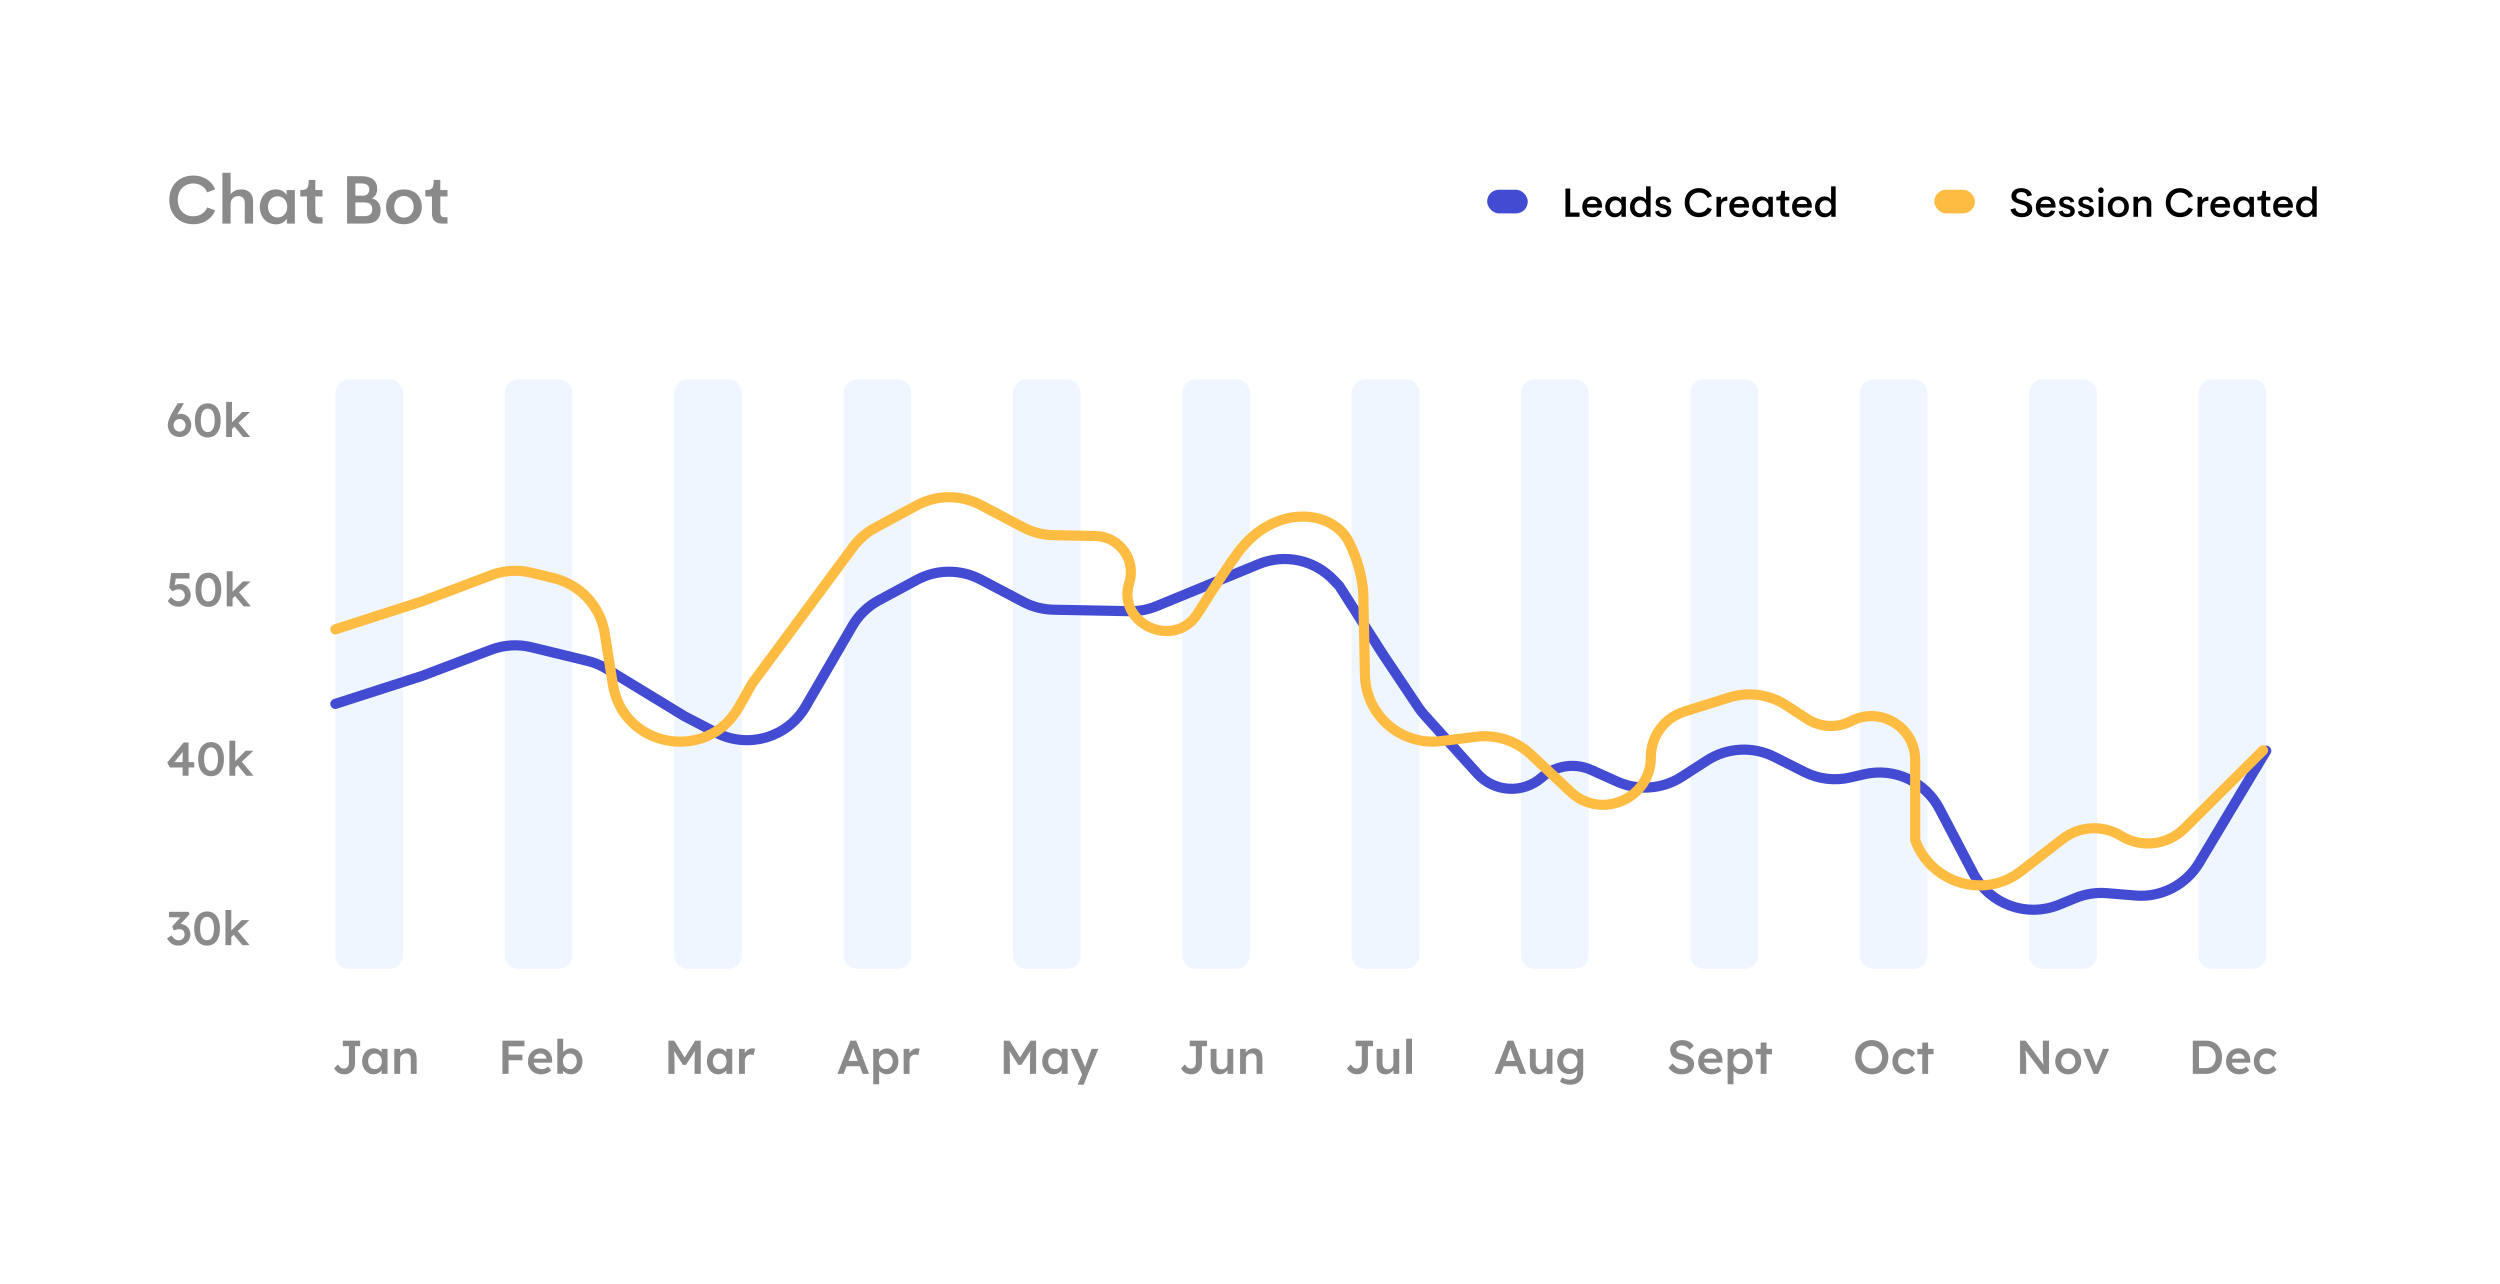 <svg width="738" height="379" viewBox="0 0 738 379" fill="none" xmlns="http://www.w3.org/2000/svg">
<g filter="url(#filter0_d_1_3526)">
<rect x="24" y="22" width="690" height="331" rx="14" fill="white"/>
</g>
<path d="M53.018 129C52.523 129 52.061 128.911 51.632 128.734C51.212 128.557 50.843 128.314 50.526 128.006C50.218 127.689 49.975 127.32 49.798 126.9C49.621 126.48 49.532 126.018 49.532 125.514C49.532 125.234 49.565 124.935 49.63 124.618C49.705 124.301 49.812 123.965 49.952 123.61C50.101 123.246 50.274 122.868 50.47 122.476C50.666 122.084 50.895 121.673 51.156 121.244L52.458 119.032H54.194L54.25 119.172L52.584 121.916C52.313 122.364 52.075 122.789 51.87 123.19C51.665 123.582 51.487 123.96 51.338 124.324C51.198 124.679 51.081 125.024 50.988 125.36L50.61 124.086C50.75 123.787 50.923 123.517 51.128 123.274C51.333 123.031 51.562 122.826 51.814 122.658C52.066 122.49 52.327 122.364 52.598 122.28C52.878 122.196 53.163 122.154 53.452 122.154C53.993 122.154 54.493 122.303 54.95 122.602C55.407 122.891 55.771 123.279 56.042 123.764C56.322 124.249 56.462 124.781 56.462 125.36C56.462 126.06 56.313 126.685 56.014 127.236C55.725 127.777 55.319 128.207 54.796 128.524C54.273 128.841 53.681 129 53.018 129ZM53.032 127.404C53.368 127.404 53.667 127.325 53.928 127.166C54.199 127.007 54.409 126.788 54.558 126.508C54.707 126.219 54.782 125.887 54.782 125.514C54.782 125.197 54.703 124.903 54.544 124.632C54.395 124.352 54.189 124.128 53.928 123.96C53.667 123.783 53.373 123.694 53.046 123.694C52.691 123.694 52.374 123.778 52.094 123.946C51.823 124.105 51.609 124.324 51.45 124.604C51.301 124.875 51.226 125.178 51.226 125.514C51.226 125.869 51.301 126.191 51.45 126.48C51.609 126.76 51.823 126.984 52.094 127.152C52.365 127.32 52.677 127.404 53.032 127.404ZM61.326 129.14C60.533 129.14 59.851 128.939 59.282 128.538C58.722 128.127 58.288 127.549 57.98 126.802C57.681 126.046 57.532 125.145 57.532 124.1C57.532 123.055 57.681 122.159 57.98 121.412C58.288 120.656 58.722 120.077 59.282 119.676C59.851 119.265 60.533 119.06 61.326 119.06C62.119 119.06 62.801 119.265 63.37 119.676C63.939 120.077 64.373 120.656 64.672 121.412C64.98 122.159 65.134 123.055 65.134 124.1C65.134 125.145 64.98 126.046 64.672 126.802C64.373 127.549 63.939 128.127 63.37 128.538C62.801 128.939 62.119 129.14 61.326 129.14ZM61.326 127.544C61.979 127.544 62.483 127.245 62.838 126.648C63.202 126.041 63.384 125.192 63.384 124.1C63.384 122.999 63.202 122.145 62.838 121.538C62.483 120.931 61.979 120.628 61.326 120.628C60.673 120.628 60.164 120.931 59.8 121.538C59.445 122.145 59.268 122.999 59.268 124.1C59.268 125.192 59.445 126.041 59.8 126.648C60.164 127.245 60.673 127.544 61.326 127.544ZM68.366 126.746L68.03 125.136L71.53 121.622H73.826L68.366 126.746ZM66.756 129V118.64H68.478V129H66.756ZM71.74 129L69.024 125.71L70.242 124.674L73.868 129H71.74Z" fill="#8A8A8A"/>
<path d="M52.724 179.098C52.043 179.098 51.427 178.953 50.876 178.664C50.325 178.365 49.868 177.936 49.504 177.376L50.512 176.284C50.923 176.741 51.291 177.059 51.618 177.236C51.945 177.404 52.304 177.488 52.696 177.488C53.051 177.488 53.368 177.413 53.648 177.264C53.928 177.105 54.152 176.895 54.32 176.634C54.488 176.363 54.572 176.069 54.572 175.752C54.572 175.407 54.493 175.103 54.334 174.842C54.175 174.571 53.961 174.357 53.69 174.198C53.419 174.039 53.111 173.96 52.766 173.96C52.579 173.96 52.402 173.974 52.234 174.002C52.066 174.03 51.87 174.086 51.646 174.17C51.431 174.254 51.156 174.385 50.82 174.562L49.952 173.386L50.526 169.172H55.944V170.782H51.548L51.954 170.334L51.492 173.442L50.974 173.078C51.095 172.966 51.273 172.859 51.506 172.756C51.749 172.653 52.01 172.569 52.29 172.504C52.57 172.439 52.845 172.406 53.116 172.406C53.723 172.406 54.264 172.546 54.74 172.826C55.216 173.106 55.594 173.493 55.874 173.988C56.154 174.473 56.294 175.033 56.294 175.668C56.294 176.312 56.135 176.895 55.818 177.418C55.51 177.931 55.085 178.342 54.544 178.65C54.003 178.949 53.396 179.098 52.724 179.098ZM61.504 179.14C60.71 179.14 60.029 178.939 59.46 178.538C58.9 178.127 58.466 177.549 58.158 176.802C57.859 176.046 57.71 175.145 57.71 174.1C57.71 173.055 57.859 172.159 58.158 171.412C58.466 170.656 58.9 170.077 59.46 169.676C60.029 169.265 60.71 169.06 61.504 169.06C62.297 169.06 62.978 169.265 63.548 169.676C64.117 170.077 64.551 170.656 64.85 171.412C65.158 172.159 65.312 173.055 65.312 174.1C65.312 175.145 65.158 176.046 64.85 176.802C64.551 177.549 64.117 178.127 63.548 178.538C62.978 178.939 62.297 179.14 61.504 179.14ZM61.504 177.544C62.157 177.544 62.661 177.245 63.016 176.648C63.38 176.041 63.562 175.192 63.562 174.1C63.562 172.999 63.38 172.145 63.016 171.538C62.661 170.931 62.157 170.628 61.504 170.628C60.85 170.628 60.342 170.931 59.978 171.538C59.623 172.145 59.446 172.999 59.446 174.1C59.446 175.192 59.623 176.041 59.978 176.648C60.342 177.245 60.85 177.544 61.504 177.544ZM68.544 176.746L68.208 175.136L71.708 171.622H74.004L68.544 176.746ZM66.934 179V168.64H68.656V179H66.934ZM71.918 179L69.202 175.71L70.42 174.674L74.046 179H71.918Z" fill="#8A8A8A"/>
<path d="M53.914 229V221.09L54.586 221.16L51.254 225.234L51.1 224.982H57.33V226.564H50.12L49.364 225.108L54.236 219.172H55.664V229H53.914ZM62.297 229.14C61.503 229.14 60.822 228.939 60.253 228.538C59.693 228.127 59.259 227.549 58.951 226.802C58.652 226.046 58.503 225.145 58.503 224.1C58.503 223.055 58.652 222.159 58.951 221.412C59.259 220.656 59.693 220.077 60.253 219.676C60.822 219.265 61.503 219.06 62.297 219.06C63.09 219.06 63.771 219.265 64.341 219.676C64.91 220.077 65.344 220.656 65.643 221.412C65.951 222.159 66.105 223.055 66.105 224.1C66.105 225.145 65.951 226.046 65.643 226.802C65.344 227.549 64.91 228.127 64.341 228.538C63.771 228.939 63.09 229.14 62.297 229.14ZM62.297 227.544C62.95 227.544 63.454 227.245 63.809 226.648C64.173 226.041 64.355 225.192 64.355 224.1C64.355 222.999 64.173 222.145 63.809 221.538C63.454 220.931 62.95 220.628 62.297 220.628C61.643 220.628 61.135 220.931 60.771 221.538C60.416 222.145 60.239 222.999 60.239 224.1C60.239 225.192 60.416 226.041 60.771 226.648C61.135 227.245 61.643 227.544 62.297 227.544ZM69.337 226.746L69.001 225.136L72.501 221.622H74.797L69.337 226.746ZM67.727 229V218.64H69.449V229H67.727ZM72.711 229L69.995 225.71L71.213 224.674L74.839 229H72.711Z" fill="#8A8A8A"/>
<path d="M52.696 279.14C51.968 279.14 51.333 278.981 50.792 278.664C50.251 278.337 49.751 277.787 49.294 277.012L50.666 276.144C50.881 276.489 51.1 276.769 51.324 276.984C51.557 277.189 51.791 277.343 52.024 277.446C52.267 277.539 52.523 277.586 52.794 277.586C53.102 277.586 53.382 277.511 53.634 277.362C53.895 277.213 54.101 277.007 54.25 276.746C54.409 276.485 54.488 276.186 54.488 275.85C54.488 275.514 54.423 275.229 54.292 274.996C54.171 274.763 53.989 274.585 53.746 274.464C53.513 274.333 53.228 274.268 52.892 274.268C52.743 274.268 52.584 274.287 52.416 274.324C52.248 274.352 52.071 274.399 51.884 274.464C51.697 274.52 51.492 274.59 51.268 274.674L50.82 273.484L53.606 270.404L54.026 270.81L49.896 270.782V269.172H55.65L55.986 269.844L52.766 273.358L52.346 272.896C52.421 272.859 52.542 272.826 52.71 272.798C52.887 272.761 53.041 272.742 53.172 272.742C53.583 272.742 53.975 272.821 54.348 272.98C54.721 273.129 55.043 273.344 55.314 273.624C55.594 273.904 55.813 274.231 55.972 274.604C56.131 274.968 56.21 275.365 56.21 275.794C56.21 276.438 56.051 277.012 55.734 277.516C55.426 278.011 55.006 278.407 54.474 278.706C53.942 278.995 53.349 279.14 52.696 279.14ZM61.121 279.14C60.328 279.14 59.646 278.939 59.077 278.538C58.517 278.127 58.083 277.549 57.775 276.802C57.476 276.046 57.327 275.145 57.327 274.1C57.327 273.055 57.476 272.159 57.775 271.412C58.083 270.656 58.517 270.077 59.077 269.676C59.646 269.265 60.328 269.06 61.121 269.06C61.914 269.06 62.596 269.265 63.165 269.676C63.734 270.077 64.168 270.656 64.467 271.412C64.775 272.159 64.929 273.055 64.929 274.1C64.929 275.145 64.775 276.046 64.467 276.802C64.168 277.549 63.734 278.127 63.165 278.538C62.596 278.939 61.914 279.14 61.121 279.14ZM61.121 277.544C61.774 277.544 62.278 277.245 62.633 276.648C62.997 276.041 63.179 275.192 63.179 274.1C63.179 272.999 62.997 272.145 62.633 271.538C62.278 270.931 61.774 270.628 61.121 270.628C60.468 270.628 59.959 270.931 59.595 271.538C59.24 272.145 59.063 272.999 59.063 274.1C59.063 275.192 59.24 276.041 59.595 276.648C59.959 277.245 60.468 277.544 61.121 277.544ZM68.161 276.746L67.825 275.136L71.325 271.622H73.621L68.161 276.746ZM66.551 279V268.64H68.273V279H66.551ZM71.535 279L68.819 275.71L70.037 274.674L73.663 279H71.535Z" fill="#8A8A8A"/>
<path d="M101.612 317.14C101.276 317.14 100.959 317.098 100.66 317.014C100.361 316.93 100.086 316.813 99.834 316.664C99.582 316.505 99.358 316.319 99.162 316.104C98.966 315.88 98.793 315.633 98.644 315.362L99.75 314.228C99.918 314.471 100.077 314.671 100.226 314.83C100.375 314.989 100.515 315.11 100.646 315.194C100.786 315.278 100.926 315.339 101.066 315.376C101.215 315.413 101.365 315.432 101.514 315.432C101.813 315.432 102.074 315.367 102.298 315.236C102.522 315.096 102.695 314.905 102.816 314.662C102.947 314.419 103.012 314.144 103.012 313.836V308.838H101.206V307.2H106.316V308.838H104.804V314.018C104.804 314.475 104.725 314.895 104.566 315.278C104.407 315.651 104.183 315.978 103.894 316.258C103.614 316.538 103.278 316.757 102.886 316.916C102.503 317.065 102.079 317.14 101.612 317.14ZM110.202 317.14C109.596 317.14 109.045 316.972 108.55 316.636C108.056 316.3 107.659 315.843 107.36 315.264C107.062 314.685 106.912 314.027 106.912 313.29C106.912 312.553 107.062 311.895 107.36 311.316C107.659 310.737 108.065 310.285 108.578 309.958C109.092 309.631 109.67 309.468 110.314 309.468C110.688 309.468 111.028 309.524 111.336 309.636C111.644 309.739 111.915 309.888 112.148 310.084C112.382 310.28 112.573 310.504 112.722 310.756C112.881 311.008 112.988 311.279 113.044 311.568L112.666 311.47V309.622H114.402V317H112.652V315.236L113.058 315.166C112.993 315.418 112.872 315.665 112.694 315.908C112.526 316.141 112.312 316.351 112.05 316.538C111.798 316.715 111.514 316.86 111.196 316.972C110.888 317.084 110.557 317.14 110.202 317.14ZM110.678 315.614C111.08 315.614 111.434 315.516 111.742 315.32C112.05 315.124 112.288 314.853 112.456 314.508C112.634 314.153 112.722 313.747 112.722 313.29C112.722 312.842 112.634 312.445 112.456 312.1C112.288 311.755 112.05 311.484 111.742 311.288C111.434 311.092 111.08 310.994 110.678 310.994C110.277 310.994 109.922 311.092 109.614 311.288C109.316 311.484 109.082 311.755 108.914 312.1C108.746 312.445 108.662 312.842 108.662 313.29C108.662 313.747 108.746 314.153 108.914 314.508C109.082 314.853 109.316 315.124 109.614 315.32C109.922 315.516 110.277 315.614 110.678 315.614ZM116.399 317V309.622H118.079L118.107 311.134L117.785 311.302C117.878 310.966 118.06 310.663 118.331 310.392C118.601 310.112 118.923 309.888 119.297 309.72C119.67 309.552 120.053 309.468 120.445 309.468C121.005 309.468 121.471 309.58 121.845 309.804C122.227 310.028 122.512 310.364 122.699 310.812C122.895 311.26 122.993 311.82 122.993 312.492V317H121.271V312.618C121.271 312.245 121.219 311.937 121.117 311.694C121.014 311.442 120.855 311.26 120.641 311.148C120.426 311.027 120.165 310.971 119.857 310.98C119.605 310.98 119.371 311.022 119.157 311.106C118.951 311.181 118.769 311.293 118.611 311.442C118.461 311.582 118.34 311.745 118.247 311.932C118.163 312.119 118.121 312.324 118.121 312.548V317H117.267C117.099 317 116.94 317 116.791 317C116.651 317 116.52 317 116.399 317Z" fill="#8A8A8A"/>
<path d="M148.316 317V307.2H150.136V317H148.316ZM149.156 312.982V311.33H154.21V312.982H149.156ZM149.156 308.88V307.2H154.812V308.88H149.156ZM159.779 317.14C159.004 317.14 158.318 316.977 157.721 316.65C157.133 316.323 156.671 315.88 156.335 315.32C156.008 314.751 155.845 314.102 155.845 313.374C155.845 312.795 155.938 312.268 156.125 311.792C156.311 311.316 156.568 310.905 156.895 310.56C157.231 310.205 157.627 309.935 158.085 309.748C158.551 309.552 159.06 309.454 159.611 309.454C160.096 309.454 160.549 309.547 160.969 309.734C161.389 309.921 161.753 310.177 162.061 310.504C162.369 310.821 162.602 311.204 162.761 311.652C162.929 312.091 163.008 312.571 162.999 313.094L162.985 313.696H157.007L156.685 312.52H161.543L161.319 312.758V312.45C161.291 312.161 161.197 311.909 161.039 311.694C160.88 311.47 160.675 311.297 160.423 311.176C160.18 311.045 159.909 310.98 159.611 310.98C159.153 310.98 158.766 311.069 158.449 311.246C158.141 311.423 157.907 311.68 157.749 312.016C157.59 312.343 157.511 312.753 157.511 313.248C157.511 313.724 157.609 314.139 157.805 314.494C158.01 314.849 158.295 315.124 158.659 315.32C159.032 315.507 159.466 315.6 159.961 315.6C160.306 315.6 160.623 315.544 160.913 315.432C161.202 315.32 161.515 315.119 161.851 314.83L162.704 316.02C162.453 316.253 162.163 316.454 161.837 316.622C161.519 316.781 161.183 316.907 160.829 317C160.474 317.093 160.124 317.14 159.779 317.14ZM168.598 317.14C168.271 317.14 167.949 317.093 167.632 317C167.324 316.897 167.044 316.762 166.792 316.594C166.54 316.426 166.33 316.239 166.162 316.034C165.994 315.819 165.882 315.605 165.826 315.39L166.232 315.208L166.19 316.972H164.524V306.64H166.246V311.33L165.938 311.19C165.984 310.966 166.087 310.756 166.246 310.56C166.414 310.355 166.619 310.173 166.862 310.014C167.104 309.846 167.37 309.715 167.66 309.622C167.949 309.519 168.243 309.468 168.542 309.468C169.204 309.468 169.788 309.631 170.292 309.958C170.805 310.285 171.206 310.737 171.496 311.316C171.794 311.895 171.944 312.553 171.944 313.29C171.944 314.037 171.799 314.699 171.51 315.278C171.22 315.857 170.819 316.314 170.306 316.65C169.802 316.977 169.232 317.14 168.598 317.14ZM168.234 315.628C168.626 315.628 168.976 315.53 169.284 315.334C169.592 315.129 169.834 314.853 170.012 314.508C170.189 314.153 170.278 313.747 170.278 313.29C170.278 312.842 170.189 312.445 170.012 312.1C169.844 311.755 169.606 311.484 169.298 311.288C168.99 311.092 168.635 310.994 168.234 310.994C167.832 310.994 167.478 311.092 167.17 311.288C166.862 311.484 166.619 311.755 166.442 312.1C166.264 312.445 166.176 312.842 166.176 313.29C166.176 313.747 166.264 314.153 166.442 314.508C166.619 314.853 166.862 315.129 167.17 315.334C167.478 315.53 167.832 315.628 168.234 315.628Z" fill="#8A8A8A"/>
<path d="M197.316 317V307.2H199.038L202.608 313.01L201.6 312.996L205.212 307.2H206.85V317H205.044V313.318C205.044 312.478 205.063 311.722 205.1 311.05C205.147 310.378 205.221 309.711 205.324 309.048L205.548 309.65L202.51 314.34H201.586L198.646 309.692L198.842 309.048C198.945 309.673 199.015 310.317 199.052 310.98C199.099 311.633 199.122 312.413 199.122 313.318V317H197.316ZM211.962 317.14C211.355 317.14 210.805 316.972 210.31 316.636C209.815 316.3 209.419 315.843 209.12 315.264C208.821 314.685 208.672 314.027 208.672 313.29C208.672 312.553 208.821 311.895 209.12 311.316C209.419 310.737 209.825 310.285 210.338 309.958C210.851 309.631 211.43 309.468 212.074 309.468C212.447 309.468 212.788 309.524 213.096 309.636C213.404 309.739 213.675 309.888 213.908 310.084C214.141 310.28 214.333 310.504 214.482 310.756C214.641 311.008 214.748 311.279 214.804 311.568L214.426 311.47V309.622H216.162V317H214.412V315.236L214.818 315.166C214.753 315.418 214.631 315.665 214.454 315.908C214.286 316.141 214.071 316.351 213.81 316.538C213.558 316.715 213.273 316.86 212.956 316.972C212.648 317.084 212.317 317.14 211.962 317.14ZM212.438 315.614C212.839 315.614 213.194 315.516 213.502 315.32C213.81 315.124 214.048 314.853 214.216 314.508C214.393 314.153 214.482 313.747 214.482 313.29C214.482 312.842 214.393 312.445 214.216 312.1C214.048 311.755 213.81 311.484 213.502 311.288C213.194 311.092 212.839 310.994 212.438 310.994C212.037 310.994 211.682 311.092 211.374 311.288C211.075 311.484 210.842 311.755 210.674 312.1C210.506 312.445 210.422 312.842 210.422 313.29C210.422 313.747 210.506 314.153 210.674 314.508C210.842 314.853 211.075 315.124 211.374 315.32C211.682 315.516 212.037 315.614 212.438 315.614ZM218.158 317V309.622H219.852L219.88 311.974L219.642 311.442C219.745 311.069 219.922 310.733 220.174 310.434C220.426 310.135 220.716 309.902 221.042 309.734C221.378 309.557 221.728 309.468 222.092 309.468C222.251 309.468 222.4 309.482 222.54 309.51C222.69 309.538 222.811 309.571 222.904 309.608L222.442 311.498C222.34 311.442 222.214 311.395 222.064 311.358C221.915 311.321 221.766 311.302 221.616 311.302C221.383 311.302 221.159 311.349 220.944 311.442C220.739 311.526 220.557 311.647 220.398 311.806C220.24 311.965 220.114 312.151 220.02 312.366C219.936 312.571 219.894 312.805 219.894 313.066V317H218.158Z" fill="#8A8A8A"/>
<path d="M247.224 317L251.046 307.2H252.754L256.548 317H254.658L252.558 311.428C252.511 311.316 252.446 311.139 252.362 310.896C252.287 310.653 252.203 310.392 252.11 310.112C252.017 309.823 251.933 309.557 251.858 309.314C251.783 309.062 251.727 308.88 251.69 308.768L252.04 308.754C251.984 308.941 251.919 309.151 251.844 309.384C251.769 309.617 251.69 309.86 251.606 310.112C251.522 310.364 251.438 310.607 251.354 310.84C251.279 311.073 251.209 311.283 251.144 311.47L249.044 317H247.224ZM248.96 314.76L249.59 313.178H254.056L254.728 314.76H248.96ZM257.783 320.08V309.622H259.477L259.505 311.302L259.211 311.176C259.267 310.887 259.426 310.616 259.687 310.364C259.949 310.103 260.266 309.893 260.639 309.734C261.022 309.575 261.419 309.496 261.829 309.496C262.483 309.496 263.061 309.659 263.565 309.986C264.079 310.313 264.48 310.761 264.769 311.33C265.068 311.899 265.217 312.557 265.217 313.304C265.217 314.041 265.068 314.699 264.769 315.278C264.48 315.847 264.079 316.3 263.565 316.636C263.061 316.963 262.492 317.126 261.857 317.126C261.428 317.126 261.013 317.042 260.611 316.874C260.219 316.706 259.883 316.487 259.603 316.216C259.333 315.945 259.165 315.661 259.099 315.362L259.519 315.166V320.08H257.783ZM261.507 315.6C261.899 315.6 262.249 315.502 262.557 315.306C262.865 315.11 263.103 314.839 263.271 314.494C263.449 314.149 263.537 313.752 263.537 313.304C263.537 312.856 263.453 312.464 263.285 312.128C263.117 311.783 262.879 311.512 262.571 311.316C262.263 311.12 261.909 311.022 261.507 311.022C261.097 311.022 260.737 311.12 260.429 311.316C260.131 311.503 259.893 311.769 259.715 312.114C259.538 312.459 259.449 312.856 259.449 313.304C259.449 313.752 259.538 314.149 259.715 314.494C259.893 314.839 260.131 315.11 260.429 315.306C260.737 315.502 261.097 315.6 261.507 315.6ZM266.752 317V309.622H268.446L268.474 311.974L268.236 311.442C268.339 311.069 268.516 310.733 268.768 310.434C269.02 310.135 269.309 309.902 269.636 309.734C269.972 309.557 270.322 309.468 270.686 309.468C270.845 309.468 270.994 309.482 271.134 309.51C271.283 309.538 271.405 309.571 271.498 309.608L271.036 311.498C270.933 311.442 270.807 311.395 270.658 311.358C270.509 311.321 270.359 311.302 270.21 311.302C269.977 311.302 269.753 311.349 269.538 311.442C269.333 311.526 269.151 311.647 268.992 311.806C268.833 311.965 268.707 312.151 268.614 312.366C268.53 312.571 268.488 312.805 268.488 313.066V317H266.752Z" fill="#8A8A8A"/>
<path d="M296.316 317V307.2H298.038L301.608 313.01L300.6 312.996L304.212 307.2H305.85V317H304.044V313.318C304.044 312.478 304.063 311.722 304.1 311.05C304.147 310.378 304.221 309.711 304.324 309.048L304.548 309.65L301.51 314.34H300.586L297.646 309.692L297.842 309.048C297.945 309.673 298.015 310.317 298.052 310.98C298.099 311.633 298.122 312.413 298.122 313.318V317H296.316ZM310.962 317.14C310.355 317.14 309.805 316.972 309.31 316.636C308.815 316.3 308.419 315.843 308.12 315.264C307.821 314.685 307.672 314.027 307.672 313.29C307.672 312.553 307.821 311.895 308.12 311.316C308.419 310.737 308.825 310.285 309.338 309.958C309.851 309.631 310.43 309.468 311.074 309.468C311.447 309.468 311.788 309.524 312.096 309.636C312.404 309.739 312.675 309.888 312.908 310.084C313.141 310.28 313.333 310.504 313.482 310.756C313.641 311.008 313.748 311.279 313.804 311.568L313.426 311.47V309.622H315.162V317H313.412V315.236L313.818 315.166C313.753 315.418 313.631 315.665 313.454 315.908C313.286 316.141 313.071 316.351 312.81 316.538C312.558 316.715 312.273 316.86 311.956 316.972C311.648 317.084 311.317 317.14 310.962 317.14ZM311.438 315.614C311.839 315.614 312.194 315.516 312.502 315.32C312.81 315.124 313.048 314.853 313.216 314.508C313.393 314.153 313.482 313.747 313.482 313.29C313.482 312.842 313.393 312.445 313.216 312.1C313.048 311.755 312.81 311.484 312.502 311.288C312.194 311.092 311.839 310.994 311.438 310.994C311.037 310.994 310.682 311.092 310.374 311.288C310.075 311.484 309.842 311.755 309.674 312.1C309.506 312.445 309.422 312.842 309.422 313.29C309.422 313.747 309.506 314.153 309.674 314.508C309.842 314.853 310.075 315.124 310.374 315.32C310.682 315.516 311.037 315.614 311.438 315.614ZM318.114 320.22L319.682 316.594L319.696 317.742L316.056 309.622H318.044L320.074 314.438C320.14 314.559 320.205 314.723 320.27 314.928C320.336 315.124 320.392 315.32 320.438 315.516L320.088 315.628C320.154 315.451 320.224 315.264 320.298 315.068C320.373 314.863 320.443 314.653 320.508 314.438L322.244 309.622H324.246L321.166 317L319.906 320.22H318.114Z" fill="#8A8A8A"/>
<path d="M351.612 317.14C351.276 317.14 350.959 317.098 350.66 317.014C350.361 316.93 350.086 316.813 349.834 316.664C349.582 316.505 349.358 316.319 349.162 316.104C348.966 315.88 348.793 315.633 348.644 315.362L349.75 314.228C349.918 314.471 350.077 314.671 350.226 314.83C350.375 314.989 350.515 315.11 350.646 315.194C350.786 315.278 350.926 315.339 351.066 315.376C351.215 315.413 351.365 315.432 351.514 315.432C351.813 315.432 352.074 315.367 352.298 315.236C352.522 315.096 352.695 314.905 352.816 314.662C352.947 314.419 353.012 314.144 353.012 313.836V308.838H351.206V307.2H356.316V308.838H354.804V314.018C354.804 314.475 354.725 314.895 354.566 315.278C354.407 315.651 354.183 315.978 353.894 316.258C353.614 316.538 353.278 316.757 352.886 316.916C352.503 317.065 352.079 317.14 351.612 317.14ZM359.978 317.14C359.446 317.14 358.984 317.023 358.592 316.79C358.2 316.547 357.902 316.207 357.696 315.768C357.491 315.32 357.388 314.788 357.388 314.172V309.622H359.11V313.808C359.11 314.2 359.171 314.536 359.292 314.816C359.414 315.087 359.591 315.297 359.824 315.446C360.058 315.595 360.338 315.67 360.664 315.67C360.907 315.67 361.126 315.633 361.322 315.558C361.528 315.474 361.705 315.362 361.854 315.222C362.004 315.073 362.12 314.9 362.204 314.704C362.288 314.499 362.33 314.279 362.33 314.046V309.622H364.052V317H362.372L362.344 315.46L362.652 315.292C362.54 315.647 362.349 315.964 362.078 316.244C361.817 316.515 361.504 316.734 361.14 316.902C360.776 317.061 360.389 317.14 359.978 317.14ZM366.071 317V309.622H367.751L367.779 311.134L367.457 311.302C367.55 310.966 367.732 310.663 368.003 310.392C368.273 310.112 368.595 309.888 368.969 309.72C369.342 309.552 369.725 309.468 370.117 309.468C370.677 309.468 371.143 309.58 371.517 309.804C371.899 310.028 372.184 310.364 372.371 310.812C372.567 311.26 372.665 311.82 372.665 312.492V317H370.943V312.618C370.943 312.245 370.891 311.937 370.789 311.694C370.686 311.442 370.527 311.26 370.313 311.148C370.098 311.027 369.837 310.971 369.529 310.98C369.277 310.98 369.043 311.022 368.829 311.106C368.623 311.181 368.441 311.293 368.283 311.442C368.133 311.582 368.012 311.745 367.919 311.932C367.835 312.119 367.793 312.324 367.793 312.548V317H366.939C366.771 317 366.612 317 366.463 317C366.323 317 366.192 317 366.071 317Z" fill="#8A8A8A"/>
<path d="M400.612 317.14C400.276 317.14 399.959 317.098 399.66 317.014C399.361 316.93 399.086 316.813 398.834 316.664C398.582 316.505 398.358 316.319 398.162 316.104C397.966 315.88 397.793 315.633 397.644 315.362L398.75 314.228C398.918 314.471 399.077 314.671 399.226 314.83C399.375 314.989 399.515 315.11 399.646 315.194C399.786 315.278 399.926 315.339 400.066 315.376C400.215 315.413 400.365 315.432 400.514 315.432C400.813 315.432 401.074 315.367 401.298 315.236C401.522 315.096 401.695 314.905 401.816 314.662C401.947 314.419 402.012 314.144 402.012 313.836V308.838H400.206V307.2H405.316V308.838H403.804V314.018C403.804 314.475 403.725 314.895 403.566 315.278C403.407 315.651 403.183 315.978 402.894 316.258C402.614 316.538 402.278 316.757 401.886 316.916C401.503 317.065 401.079 317.14 400.612 317.14ZM408.978 317.14C408.446 317.14 407.984 317.023 407.592 316.79C407.2 316.547 406.902 316.207 406.696 315.768C406.491 315.32 406.388 314.788 406.388 314.172V309.622H408.11V313.808C408.11 314.2 408.171 314.536 408.292 314.816C408.414 315.087 408.591 315.297 408.824 315.446C409.058 315.595 409.338 315.67 409.664 315.67C409.907 315.67 410.126 315.633 410.322 315.558C410.528 315.474 410.705 315.362 410.854 315.222C411.004 315.073 411.12 314.9 411.204 314.704C411.288 314.499 411.33 314.279 411.33 314.046V309.622H413.052V317H411.372L411.344 315.46L411.652 315.292C411.54 315.647 411.349 315.964 411.078 316.244C410.817 316.515 410.504 316.734 410.14 316.902C409.776 317.061 409.389 317.14 408.978 317.14ZM415.085 317V306.64H416.821V317H415.085Z" fill="#8A8A8A"/>
<path d="M441.224 317L445.046 307.2H446.754L450.548 317H448.658L446.558 311.428C446.511 311.316 446.446 311.139 446.362 310.896C446.287 310.653 446.203 310.392 446.11 310.112C446.017 309.823 445.933 309.557 445.858 309.314C445.783 309.062 445.727 308.88 445.69 308.768L446.04 308.754C445.984 308.941 445.919 309.151 445.844 309.384C445.769 309.617 445.69 309.86 445.606 310.112C445.522 310.364 445.438 310.607 445.354 310.84C445.279 311.073 445.209 311.283 445.144 311.47L443.044 317H441.224ZM442.96 314.76L443.59 313.178H448.056L448.728 314.76H442.96ZM454.209 317.14C453.677 317.14 453.215 317.023 452.823 316.79C452.431 316.547 452.132 316.207 451.927 315.768C451.721 315.32 451.619 314.788 451.619 314.172V309.622H453.341V313.808C453.341 314.2 453.401 314.536 453.523 314.816C453.644 315.087 453.821 315.297 454.055 315.446C454.288 315.595 454.568 315.67 454.895 315.67C455.137 315.67 455.357 315.633 455.553 315.558C455.758 315.474 455.935 315.362 456.085 315.222C456.234 315.073 456.351 314.9 456.435 314.704C456.519 314.499 456.561 314.279 456.561 314.046V309.622H458.283V317H456.603L456.575 315.46L456.883 315.292C456.771 315.647 456.579 315.964 456.309 316.244C456.047 316.515 455.735 316.734 455.371 316.902C455.007 317.061 454.619 317.14 454.209 317.14ZM463.482 320.22C462.932 320.22 462.381 320.136 461.83 319.968C461.289 319.8 460.85 319.581 460.514 319.31L461.13 318.036C461.326 318.176 461.546 318.297 461.788 318.4C462.031 318.503 462.288 318.582 462.558 318.638C462.838 318.694 463.114 318.722 463.384 318.722C463.879 318.722 464.29 318.643 464.616 318.484C464.952 318.335 465.204 318.101 465.372 317.784C465.54 317.476 465.624 317.089 465.624 316.622V315.264L465.876 315.362C465.82 315.651 465.666 315.927 465.414 316.188C465.162 316.449 464.845 316.664 464.462 316.832C464.08 316.991 463.688 317.07 463.286 317.07C462.586 317.07 461.966 316.907 461.424 316.58C460.892 316.253 460.468 315.81 460.15 315.25C459.842 314.681 459.688 314.027 459.688 313.29C459.688 312.553 459.842 311.899 460.15 311.33C460.458 310.751 460.878 310.299 461.41 309.972C461.952 309.636 462.558 309.468 463.23 309.468C463.51 309.468 463.781 309.501 464.042 309.566C464.304 309.631 464.542 309.725 464.756 309.846C464.98 309.967 465.181 310.103 465.358 310.252C465.536 310.401 465.68 310.56 465.792 310.728C465.904 310.896 465.974 311.059 466.002 311.218L465.638 311.33L465.666 309.622H467.36V316.496C467.36 317.093 467.272 317.621 467.094 318.078C466.917 318.535 466.66 318.923 466.324 319.24C465.988 319.567 465.582 319.809 465.106 319.968C464.63 320.136 464.089 320.22 463.482 320.22ZM463.552 315.6C463.972 315.6 464.341 315.502 464.658 315.306C464.985 315.11 465.237 314.839 465.414 314.494C465.592 314.149 465.68 313.752 465.68 313.304C465.68 312.847 465.587 312.445 465.4 312.1C465.223 311.745 464.976 311.47 464.658 311.274C464.341 311.078 463.972 310.98 463.552 310.98C463.132 310.98 462.764 311.083 462.446 311.288C462.129 311.484 461.877 311.759 461.69 312.114C461.513 312.459 461.424 312.856 461.424 313.304C461.424 313.743 461.513 314.139 461.69 314.494C461.877 314.839 462.129 315.11 462.446 315.306C462.764 315.502 463.132 315.6 463.552 315.6Z" fill="#8A8A8A"/>
<path d="M496.424 317.14C495.855 317.14 495.332 317.07 494.856 316.93C494.38 316.781 493.951 316.561 493.568 316.272C493.185 315.983 492.845 315.633 492.546 315.222L493.736 313.878C494.193 314.513 494.641 314.951 495.08 315.194C495.519 315.437 496.013 315.558 496.564 315.558C496.881 315.558 497.171 315.511 497.432 315.418C497.693 315.315 497.899 315.18 498.048 315.012C498.197 314.835 498.272 314.634 498.272 314.41C498.272 314.251 498.239 314.107 498.174 313.976C498.118 313.836 498.029 313.715 497.908 313.612C497.787 313.5 497.637 313.397 497.46 313.304C497.283 313.211 497.082 313.131 496.858 313.066C496.634 313.001 496.387 312.94 496.116 312.884C495.603 312.781 495.155 312.646 494.772 312.478C494.389 312.301 494.067 312.086 493.806 311.834C493.545 311.573 493.353 311.283 493.232 310.966C493.111 310.639 493.05 310.271 493.05 309.86C493.05 309.449 493.139 309.071 493.316 308.726C493.503 308.381 493.755 308.082 494.072 307.83C494.389 307.578 494.758 307.382 495.178 307.242C495.598 307.102 496.051 307.032 496.536 307.032C497.087 307.032 497.577 307.097 498.006 307.228C498.445 307.359 498.827 307.555 499.154 307.816C499.49 308.068 499.765 308.376 499.98 308.74L498.776 309.93C498.589 309.641 498.379 309.403 498.146 309.216C497.913 309.02 497.661 308.875 497.39 308.782C497.119 308.679 496.835 308.628 496.536 308.628C496.2 308.628 495.906 308.675 495.654 308.768C495.411 308.861 495.22 308.997 495.08 309.174C494.94 309.342 494.87 309.547 494.87 309.79C494.87 309.977 494.912 310.145 494.996 310.294C495.08 310.434 495.197 310.56 495.346 310.672C495.505 310.784 495.705 310.882 495.948 310.966C496.191 311.05 496.466 311.125 496.774 311.19C497.287 311.293 497.749 311.433 498.16 311.61C498.571 311.778 498.921 311.983 499.21 312.226C499.499 312.459 499.719 312.73 499.868 313.038C500.017 313.337 500.092 313.673 500.092 314.046C500.092 314.69 499.938 315.245 499.63 315.712C499.331 316.169 498.907 316.524 498.356 316.776C497.805 317.019 497.161 317.14 496.424 317.14ZM505.243 317.14C504.469 317.14 503.783 316.977 503.185 316.65C502.597 316.323 502.135 315.88 501.799 315.32C501.473 314.751 501.309 314.102 501.309 313.374C501.309 312.795 501.403 312.268 501.589 311.792C501.776 311.316 502.033 310.905 502.359 310.56C502.695 310.205 503.092 309.935 503.549 309.748C504.016 309.552 504.525 309.454 505.075 309.454C505.561 309.454 506.013 309.547 506.433 309.734C506.853 309.921 507.217 310.177 507.525 310.504C507.833 310.821 508.067 311.204 508.225 311.652C508.393 312.091 508.473 312.571 508.463 313.094L508.449 313.696H502.471L502.149 312.52H507.007L506.783 312.758V312.45C506.755 312.161 506.662 311.909 506.503 311.694C506.345 311.47 506.139 311.297 505.887 311.176C505.645 311.045 505.374 310.98 505.075 310.98C504.618 310.98 504.231 311.069 503.913 311.246C503.605 311.423 503.372 311.68 503.213 312.016C503.055 312.343 502.975 312.753 502.975 313.248C502.975 313.724 503.073 314.139 503.269 314.494C503.475 314.849 503.759 315.124 504.123 315.32C504.497 315.507 504.931 315.6 505.425 315.6C505.771 315.6 506.088 315.544 506.377 315.432C506.667 315.32 506.979 315.119 507.315 314.83L508.169 316.02C507.917 316.253 507.628 316.454 507.301 316.622C506.984 316.781 506.648 316.907 506.293 317C505.939 317.093 505.589 317.14 505.243 317.14ZM509.988 320.08V309.622H511.682L511.71 311.302L511.416 311.176C511.472 310.887 511.631 310.616 511.892 310.364C512.154 310.103 512.471 309.893 512.844 309.734C513.227 309.575 513.624 309.496 514.034 309.496C514.688 309.496 515.266 309.659 515.77 309.986C516.284 310.313 516.685 310.761 516.974 311.33C517.273 311.899 517.422 312.557 517.422 313.304C517.422 314.041 517.273 314.699 516.974 315.278C516.685 315.847 516.284 316.3 515.77 316.636C515.266 316.963 514.697 317.126 514.062 317.126C513.633 317.126 513.218 317.042 512.816 316.874C512.424 316.706 512.088 316.487 511.808 316.216C511.538 315.945 511.37 315.661 511.304 315.362L511.724 315.166V320.08H509.988ZM513.712 315.6C514.104 315.6 514.454 315.502 514.762 315.306C515.07 315.11 515.308 314.839 515.476 314.494C515.654 314.149 515.742 313.752 515.742 313.304C515.742 312.856 515.658 312.464 515.49 312.128C515.322 311.783 515.084 311.512 514.776 311.316C514.468 311.12 514.114 311.022 513.712 311.022C513.302 311.022 512.942 311.12 512.634 311.316C512.336 311.503 512.098 311.769 511.92 312.114C511.743 312.459 511.654 312.856 511.654 313.304C511.654 313.752 511.743 314.149 511.92 314.494C512.098 314.839 512.336 315.11 512.634 315.306C512.942 315.502 513.302 315.6 513.712 315.6ZM519.755 317V307.746H521.477V317H519.755ZM518.299 311.218V309.622H523.087V311.218H518.299Z" fill="#8A8A8A"/>
<path d="M552.544 317.14C551.844 317.14 551.195 317.014 550.598 316.762C550.001 316.51 549.478 316.16 549.03 315.712C548.591 315.255 548.251 314.718 548.008 314.102C547.765 313.486 547.644 312.814 547.644 312.086C547.644 311.358 547.765 310.686 548.008 310.07C548.251 309.454 548.591 308.922 549.03 308.474C549.478 308.017 550.001 307.662 550.598 307.41C551.195 307.158 551.844 307.032 552.544 307.032C553.253 307.032 553.907 307.158 554.504 307.41C555.101 307.662 555.619 308.017 556.058 308.474C556.497 308.931 556.837 309.468 557.08 310.084C557.323 310.691 557.444 311.358 557.444 312.086C557.444 312.805 557.323 313.472 557.08 314.088C556.837 314.704 556.497 315.241 556.058 315.698C555.619 316.155 555.101 316.51 554.504 316.762C553.907 317.014 553.253 317.14 552.544 317.14ZM552.544 315.404C552.992 315.404 553.398 315.325 553.762 315.166C554.135 314.998 554.457 314.765 554.728 314.466C554.999 314.158 555.209 313.803 555.358 313.402C555.517 313.001 555.596 312.562 555.596 312.086C555.596 311.61 555.517 311.171 555.358 310.77C555.209 310.369 554.999 310.019 554.728 309.72C554.457 309.412 554.135 309.179 553.762 309.02C553.398 308.852 552.992 308.768 552.544 308.768C552.105 308.768 551.699 308.852 551.326 309.02C550.953 309.179 550.631 309.407 550.36 309.706C550.089 310.005 549.879 310.355 549.73 310.756C549.581 311.157 549.506 311.601 549.506 312.086C549.506 312.562 549.581 313.005 549.73 313.416C549.879 313.817 550.089 314.167 550.36 314.466C550.631 314.765 550.953 314.998 551.326 315.166C551.699 315.325 552.105 315.404 552.544 315.404ZM562.274 317.14C561.583 317.14 560.962 316.972 560.412 316.636C559.861 316.3 559.427 315.843 559.11 315.264C558.792 314.685 558.634 314.032 558.634 313.304C558.634 312.576 558.792 311.923 559.11 311.344C559.427 310.765 559.861 310.308 560.412 309.972C560.962 309.636 561.583 309.468 562.274 309.468C562.936 309.468 563.538 309.594 564.08 309.846C564.621 310.098 565.041 310.448 565.34 310.896L564.388 312.044C564.248 311.848 564.07 311.671 563.856 311.512C563.641 311.353 563.412 311.227 563.17 311.134C562.927 311.041 562.684 310.994 562.442 310.994C562.031 310.994 561.662 311.097 561.336 311.302C561.018 311.498 560.766 311.773 560.58 312.128C560.393 312.473 560.3 312.865 560.3 313.304C560.3 313.743 560.393 314.135 560.58 314.48C560.776 314.825 561.037 315.101 561.364 315.306C561.69 315.511 562.054 315.614 562.456 315.614C562.698 315.614 562.932 315.577 563.156 315.502C563.389 315.418 563.608 315.301 563.814 315.152C564.019 315.003 564.21 314.816 564.388 314.592L565.34 315.754C565.022 316.165 564.584 316.501 564.024 316.762C563.473 317.014 562.89 317.14 562.274 317.14ZM567.454 317V307.746H569.176V317H567.454ZM565.998 311.218V309.622H570.786V311.218H565.998Z" fill="#8A8A8A"/>
<path d="M596.316 317V307.2H597.954L603.638 314.858L603.33 314.914C603.293 314.653 603.26 314.387 603.232 314.116C603.204 313.836 603.176 313.547 603.148 313.248C603.129 312.949 603.111 312.637 603.092 312.31C603.083 311.983 603.073 311.643 603.064 311.288C603.055 310.924 603.05 310.541 603.05 310.14V307.2H604.856V317H603.19L597.478 309.454L597.842 309.356C597.889 309.879 597.926 310.327 597.954 310.7C597.991 311.064 598.019 311.381 598.038 311.652C598.057 311.913 598.071 312.133 598.08 312.31C598.099 312.487 598.108 312.651 598.108 312.8C598.117 312.94 598.122 313.075 598.122 313.206V317H596.316ZM610.552 317.14C609.815 317.14 609.157 316.977 608.578 316.65C607.999 316.314 607.542 315.857 607.206 315.278C606.87 314.699 606.702 314.041 606.702 313.304C606.702 312.567 606.87 311.909 607.206 311.33C607.542 310.751 607.999 310.299 608.578 309.972C609.157 309.636 609.815 309.468 610.552 309.468C611.28 309.468 611.933 309.636 612.512 309.972C613.091 310.299 613.543 310.751 613.87 311.33C614.206 311.909 614.374 312.567 614.374 313.304C614.374 314.041 614.206 314.699 613.87 315.278C613.543 315.857 613.091 316.314 612.512 316.65C611.933 316.977 611.28 317.14 610.552 317.14ZM610.552 315.614C610.953 315.614 611.308 315.511 611.616 315.306C611.933 315.101 612.181 314.825 612.358 314.48C612.545 314.135 612.633 313.743 612.624 313.304C612.633 312.856 612.545 312.459 612.358 312.114C612.181 311.769 611.933 311.498 611.616 311.302C611.308 311.097 610.953 310.994 610.552 310.994C610.151 310.994 609.787 311.097 609.46 311.302C609.143 311.498 608.895 311.773 608.718 312.128C608.541 312.473 608.452 312.865 608.452 313.304C608.452 313.743 608.541 314.135 608.718 314.48C608.895 314.825 609.143 315.101 609.46 315.306C609.787 315.511 610.151 315.614 610.552 315.614ZM618.075 317L614.967 309.622H616.843L618.943 315.138L618.579 315.236L620.791 309.622H622.625L619.363 317H618.075Z" fill="#8A8A8A"/>
<path d="M647.316 317V307.2H651.25C651.959 307.2 652.599 307.317 653.168 307.55C653.747 307.783 654.241 308.119 654.652 308.558C655.072 308.997 655.389 309.515 655.604 310.112C655.828 310.709 655.94 311.372 655.94 312.1C655.94 312.828 655.828 313.495 655.604 314.102C655.389 314.699 655.077 315.217 654.666 315.656C654.255 316.085 653.761 316.417 653.182 316.65C652.603 316.883 651.959 317 651.25 317H647.316ZM649.136 315.586L648.996 315.32H651.18C651.637 315.32 652.043 315.245 652.398 315.096C652.762 314.947 653.07 314.732 653.322 314.452C653.574 314.172 653.765 313.836 653.896 313.444C654.027 313.043 654.092 312.595 654.092 312.1C654.092 311.605 654.027 311.162 653.896 310.77C653.765 310.369 653.569 310.028 653.308 309.748C653.056 309.468 652.753 309.253 652.398 309.104C652.043 308.955 651.637 308.88 651.18 308.88H648.954L649.136 308.642V315.586ZM661.062 317.14C660.287 317.14 659.601 316.977 659.004 316.65C658.416 316.323 657.954 315.88 657.618 315.32C657.291 314.751 657.128 314.102 657.128 313.374C657.128 312.795 657.221 312.268 657.408 311.792C657.594 311.316 657.851 310.905 658.178 310.56C658.514 310.205 658.91 309.935 659.368 309.748C659.834 309.552 660.343 309.454 660.894 309.454C661.379 309.454 661.832 309.547 662.252 309.734C662.672 309.921 663.036 310.177 663.344 310.504C663.652 310.821 663.885 311.204 664.044 311.652C664.212 312.091 664.291 312.571 664.282 313.094L664.268 313.696H658.29L657.968 312.52H662.826L662.602 312.758V312.45C662.574 312.161 662.48 311.909 662.322 311.694C662.163 311.47 661.958 311.297 661.706 311.176C661.463 311.045 661.192 310.98 660.894 310.98C660.436 310.98 660.049 311.069 659.732 311.246C659.424 311.423 659.19 311.68 659.032 312.016C658.873 312.343 658.794 312.753 658.794 313.248C658.794 313.724 658.892 314.139 659.088 314.494C659.293 314.849 659.578 315.124 659.942 315.32C660.315 315.507 660.749 315.6 661.244 315.6C661.589 315.6 661.906 315.544 662.196 315.432C662.485 315.32 662.798 315.119 663.134 314.83L663.988 316.02C663.736 316.253 663.446 316.454 663.12 316.622C662.802 316.781 662.466 316.907 662.112 317C661.757 317.093 661.407 317.14 661.062 317.14ZM668.971 317.14C668.28 317.14 667.659 316.972 667.109 316.636C666.558 316.3 666.124 315.843 665.807 315.264C665.489 314.685 665.331 314.032 665.331 313.304C665.331 312.576 665.489 311.923 665.807 311.344C666.124 310.765 666.558 310.308 667.109 309.972C667.659 309.636 668.28 309.468 668.971 309.468C669.633 309.468 670.235 309.594 670.777 309.846C671.318 310.098 671.738 310.448 672.037 310.896L671.085 312.044C670.945 311.848 670.767 311.671 670.553 311.512C670.338 311.353 670.109 311.227 669.867 311.134C669.624 311.041 669.381 310.994 669.139 310.994C668.728 310.994 668.359 311.097 668.033 311.302C667.715 311.498 667.463 311.773 667.277 312.128C667.09 312.473 666.997 312.865 666.997 313.304C666.997 313.743 667.09 314.135 667.277 314.48C667.473 314.825 667.734 315.101 668.061 315.306C668.387 315.511 668.751 315.614 669.153 315.614C669.395 315.614 669.629 315.577 669.853 315.502C670.086 315.418 670.305 315.301 670.511 315.152C670.716 315.003 670.907 314.816 671.085 314.592L672.037 315.754C671.719 316.165 671.281 316.501 670.721 316.762C670.17 317.014 669.587 317.14 668.971 317.14Z" fill="#8A8A8A"/>
<path d="M99 116C99 113.791 100.791 112 103 112H105.212H108.924H112.636H115C117.209 112 119 113.791 119 116V282C119 284.209 117.209 286 115 286H103C100.791 286 99 284.209 99 282V116Z" fill="#F0F6FF"/>
<path d="M499 116C499 113.791 500.791 112 503 112H505.212H508.924H512.636H515C517.209 112 519 113.791 519 116V282C519 284.209 517.209 286 515 286H503C500.791 286 499 284.209 499 282V116Z" fill="#F0F6FF"/>
<path d="M299 116C299 113.791 300.791 112 303 112H305.212H308.924H312.636H315C317.209 112 319 113.791 319 116V282C319 284.209 317.209 286 315 286H303C300.791 286 299 284.209 299 282V116Z" fill="#F0F6FF"/>
<path d="M149 116C149 113.791 150.791 112 153 112H155.212H158.924H162.636H165C167.209 112 169 113.791 169 116V282C169 284.209 167.209 286 165 286H153C150.791 286 149 284.209 149 282V116Z" fill="#F0F6FF"/>
<path d="M549 116C549 113.791 550.791 112 553 112H555.212H558.924H562.636H565C567.209 112 569 113.791 569 116V282C569 284.209 567.209 286 565 286H553C550.791 286 549 284.209 549 282V116Z" fill="#F0F6FF"/>
<path d="M349 116C349 113.791 350.791 112 353 112H355.212H358.924H362.636H365C367.209 112 369 113.791 369 116V282C369 284.209 367.209 286 365 286H353C350.791 286 349 284.209 349 282V116Z" fill="#F0F6FF"/>
<path d="M199 116C199 113.791 200.791 112 203 112H205.212H208.924H212.636H215C217.209 112 219 113.791 219 116V282C219 284.209 217.209 286 215 286H203C200.791 286 199 284.209 199 282V116Z" fill="#F0F6FF"/>
<path d="M599 116C599 113.791 600.791 112 603 112H605.212H608.924H612.636H615C617.209 112 619 113.791 619 116V282C619 284.209 617.209 286 615 286H603C600.791 286 599 284.209 599 282V116Z" fill="#F0F6FF"/>
<path d="M399 116C399 113.791 400.791 112 403 112H405.212H408.924H412.636H415C417.209 112 419 113.791 419 116V282C419 284.209 417.209 286 415 286H403C400.791 286 399 284.209 399 282V116Z" fill="#F0F6FF"/>
<path d="M249 116C249 113.791 250.791 112 253 112H255.212H258.924H262.636H265C267.209 112 269 113.791 269 116V282C269 284.209 267.209 286 265 286H253C250.791 286 249 284.209 249 282V116Z" fill="#F0F6FF"/>
<path d="M649 116C649 113.791 650.791 112 653 112H655.212H658.924H662.636H665C667.209 112 669 113.791 669 116V282C669 284.209 667.209 286 665 286H653C650.791 286 649 284.209 649 282V116Z" fill="#F0F6FF"/>
<path d="M449 116C449 113.791 450.791 112 453 112H455.212H458.924H462.636H465C467.209 112 469 113.791 469 116V282C469 284.209 467.209 286 465 286H453C450.791 286 449 284.209 449 282V116Z" fill="#F0F6FF"/>
<path d="M99 207.782L124.604 199.518L145.031 191.788C148.801 190.362 152.914 190.108 156.831 191.059L173.399 195.084C175.402 195.571 177.319 196.365 179.08 197.437L202.027 211.412L211.295 216.239C220.777 221.177 232.465 217.786 237.831 208.54L251.616 184.79C253.472 181.592 256.178 178.972 259.433 177.219L270.688 171.159C276.546 168.005 283.589 167.971 289.478 171.068L302.081 177.696C304.837 179.145 307.894 179.931 311.007 179.99L333.453 180.42C336.192 180.473 338.911 179.962 341.444 178.921L371.593 166.52C379.25 163.37 388.057 165.264 393.742 171.285L395.362 173L408.144 193L418.695 208.786C419.235 209.594 419.834 210.362 420.485 211.083L436.124 228.388C441.106 233.9 449.593 234.384 455.169 229.474V229.474C459.163 225.956 464.844 225.097 469.7 227.276L477.428 230.745C483.605 233.516 490.764 232.975 496.454 229.307L503.942 224.479C509.893 220.642 517.429 220.238 523.756 223.416L532.692 227.904C536.865 230 541.64 230.569 546.189 229.514L550.302 228.559C559.172 226.501 568.313 230.694 572.539 238.76L582.536 257.843C587.318 266.97 598.252 270.971 607.795 267.085L612.749 265.067C615.663 263.881 618.816 263.398 621.952 263.66L630.369 264.361C637.97 264.994 645.269 261.249 649.188 254.706L669 221.624" stroke="#424BD1" stroke-width="3" stroke-linecap="round" stroke-linejoin="round"/>
<path d="M99 185.782L124.604 177.518L145.031 169.788C148.801 168.362 152.914 168.108 156.831 169.059L163.484 170.676C171.321 172.579 177.247 179.003 178.515 186.967L180.918 202.073C183.891 220.757 208.741 225.251 218.07 208.792L222.09 201.699L251.793 161.501C253.546 159.129 255.801 157.175 258.397 155.777L270.688 149.159C276.546 146.005 283.589 145.971 289.478 149.068L302.093 155.701C304.841 157.147 307.89 157.931 310.995 157.99L323.361 158.227C330.481 158.364 335.474 165.299 333.345 172.094V172.094C329.561 184.171 346.698 191.9 353.471 181.209C358.738 172.892 363.087 166.263 365.537 163C376.425 148.5 393.469 150.5 398.203 160C402 167.62 402.447 173.953 402.475 176.161C402.482 176.723 402.47 177.281 402.482 177.843L402.939 199.353C403.191 211.201 413.633 220.233 425.395 218.775L435.796 217.486C441.697 216.755 447.618 218.687 451.951 222.758L463.642 233.743C472.619 242.177 487.331 235.812 487.331 223.495V223.495C487.331 217.36 491.309 211.933 497.159 210.086L510.381 205.912C516.09 204.109 522.306 204.959 527.322 208.228L533.432 212.21C537.34 214.757 542.316 215.005 546.458 212.859V212.859C555.078 208.394 565.364 214.649 565.364 224.356V248V248C569.982 260.739 585.752 265.534 596.477 257.252L608.871 247.68C613.874 243.816 620.745 243.446 626.135 246.749V246.749C632.121 250.418 639.84 249.518 644.822 244.571L668.053 221.5" stroke="#FFBC42" stroke-width="3" stroke-linecap="round" stroke-linejoin="round"/>
<path d="M57.057 66.195C55.703 66.195 54.488 65.902 53.414 65.316C52.34 64.724 51.497 63.884 50.885 62.797C50.273 61.71 49.967 60.443 49.967 58.998C49.967 57.559 50.273 56.296 50.885 55.209C51.497 54.122 52.34 53.285 53.414 52.699C54.488 52.113 55.703 51.82 57.057 51.82C58.053 51.82 58.977 51.983 59.83 52.309C60.683 52.634 61.425 53.103 62.057 53.715C62.695 54.327 63.183 55.053 63.522 55.893L61.168 56.781C60.823 55.954 60.286 55.313 59.557 54.857C58.828 54.395 57.994 54.164 57.057 54.164C56.191 54.164 55.41 54.359 54.713 54.75C54.023 55.134 53.479 55.691 53.082 56.42C52.685 57.149 52.486 58.008 52.486 58.998C52.486 59.994 52.685 60.857 53.082 61.586C53.479 62.315 54.023 62.875 54.713 63.266C55.41 63.65 56.191 63.842 57.057 63.842C57.994 63.842 58.828 63.614 59.557 63.158C60.286 62.696 60.823 62.051 61.168 61.225L63.522 62.113C63.183 62.96 62.695 63.689 62.057 64.301C61.425 64.913 60.683 65.382 59.83 65.707C58.977 66.033 58.053 66.195 57.057 66.195ZM71.227 55.912C72.32 55.912 73.173 56.225 73.785 56.85C74.404 57.468 74.713 58.373 74.713 59.565V66H72.262V59.984C72.262 59.255 72.086 58.725 71.734 58.393C71.383 58.06 70.921 57.895 70.348 57.895C69.71 57.895 69.172 58.093 68.736 58.49C68.307 58.887 68.088 59.522 68.082 60.395V66H65.65V51H68.082V57.328C68.427 56.879 68.867 56.531 69.4 56.283C69.941 56.036 70.549 55.912 71.227 55.912ZM87.037 56.107V66H84.713L84.654 64.525C84.361 65.059 83.928 65.476 83.356 65.775C82.783 66.075 82.138 66.225 81.422 66.225C80.556 66.225 79.762 66.016 79.039 65.6C78.323 65.176 77.753 64.574 77.33 63.793C76.913 63.012 76.705 62.103 76.705 61.068C76.705 60.033 76.917 59.125 77.34 58.344C77.763 57.562 78.333 56.964 79.049 56.547C79.772 56.124 80.562 55.912 81.422 55.912C82.118 55.912 82.75 56.055 83.316 56.342C83.883 56.628 84.312 57.025 84.606 57.533V56.107H87.037ZM81.969 64.184C82.496 64.184 82.975 64.053 83.404 63.793C83.834 63.526 84.172 63.158 84.42 62.69C84.667 62.214 84.791 61.674 84.791 61.068C84.791 60.463 84.667 59.926 84.42 59.457C84.172 58.982 83.834 58.614 83.404 58.353C82.975 58.087 82.496 57.953 81.969 57.953C81.441 57.953 80.963 58.08 80.533 58.334C80.103 58.588 79.762 58.953 79.508 59.428C79.26 59.897 79.137 60.443 79.137 61.068C79.137 61.693 79.26 62.243 79.508 62.719C79.762 63.188 80.103 63.549 80.533 63.803C80.963 64.057 81.441 64.184 81.969 64.184ZM93.512 66C92.6 66 91.891 65.743 91.383 65.228C90.875 64.708 90.621 63.978 90.621 63.041V57.992H88.648V56.107C89.345 56.107 89.863 56.033 90.201 55.883C90.546 55.727 90.787 55.44 90.924 55.023C91.067 54.6 91.139 53.962 91.139 53.109H93.082V56.107H95.201V57.992H93.082V62.777C93.082 63.227 93.189 63.565 93.404 63.793C93.619 64.014 93.919 64.125 94.303 64.125H95.201V66H93.512ZM109.762 58.559C110.595 58.78 111.236 59.18 111.686 59.76C112.135 60.339 112.359 61.111 112.359 62.074C112.359 63.305 111.995 64.268 111.266 64.965C110.536 65.655 109.4 66 107.857 66H102.457V52.006H106.598C108.238 52.006 109.439 52.341 110.201 53.012C110.969 53.676 111.354 54.59 111.354 55.756C111.354 56.407 111.217 56.977 110.943 57.465C110.676 57.947 110.283 58.311 109.762 58.559ZM104.908 54.145V57.768H107.027C107.704 57.768 108.202 57.602 108.521 57.27C108.847 56.938 109.01 56.488 109.01 55.922C109.01 55.31 108.798 54.861 108.375 54.574C107.958 54.288 107.369 54.145 106.607 54.145H104.908ZM107.398 63.812C108.323 63.812 108.971 63.633 109.342 63.275C109.713 62.911 109.898 62.426 109.898 61.82C109.898 61.182 109.71 60.678 109.332 60.307C108.961 59.935 108.346 59.75 107.486 59.75H104.908V63.812H107.398ZM119.234 66.195C118.219 66.195 117.311 65.99 116.51 65.58C115.715 65.163 115.09 64.568 114.635 63.793C114.186 63.012 113.961 62.094 113.961 61.039C113.961 59.997 114.186 59.089 114.635 58.315C115.084 57.54 115.706 56.947 116.5 56.537C117.301 56.12 118.212 55.912 119.234 55.912C120.263 55.912 121.174 56.12 121.969 56.537C122.77 56.947 123.395 57.54 123.844 58.315C124.293 59.089 124.518 59.997 124.518 61.039C124.518 62.094 124.293 63.012 123.844 63.793C123.395 64.568 122.77 65.163 121.969 65.58C121.168 65.99 120.257 66.195 119.234 66.195ZM119.215 64.232C119.775 64.232 120.273 64.102 120.709 63.842C121.145 63.575 121.487 63.2 121.734 62.719C121.982 62.23 122.105 61.671 122.105 61.039C122.105 60.414 121.982 59.861 121.734 59.379C121.487 58.891 121.142 58.516 120.699 58.256C120.263 57.989 119.768 57.855 119.215 57.855C118.674 57.855 118.189 57.989 117.76 58.256C117.33 58.516 116.992 58.891 116.744 59.379C116.503 59.861 116.383 60.414 116.383 61.039C116.383 61.671 116.503 62.23 116.744 62.719C116.985 63.2 117.32 63.575 117.75 63.842C118.18 64.102 118.668 64.232 119.215 64.232ZM130.406 66C129.495 66 128.785 65.743 128.277 65.228C127.77 64.708 127.516 63.978 127.516 63.041V57.992H125.543V56.107C126.24 56.107 126.757 56.033 127.096 55.883C127.441 55.727 127.682 55.44 127.818 55.023C127.962 54.6 128.033 53.962 128.033 53.109H129.977V56.107H132.096V57.992H129.977V62.777C129.977 63.227 130.084 63.565 130.299 63.793C130.514 64.014 130.813 64.125 131.197 64.125H132.096V66H130.406Z" fill="#8A8A8A"/>
<rect x="571" y="56" width="12" height="7" rx="3.5" fill="#FFBC42"/>
<path d="M596.867 64.111C596.277 64.111 595.744 64.022 595.268 63.842C594.795 63.658 594.406 63.393 594.102 63.045C593.797 62.693 593.6 62.275 593.51 61.791L594.951 61.457C595.025 61.93 595.24 62.297 595.596 62.559C595.955 62.816 596.398 62.945 596.926 62.945C597.367 62.945 597.734 62.848 598.027 62.652C598.32 62.453 598.467 62.15 598.467 61.744C598.467 61.455 598.373 61.219 598.186 61.035C597.998 60.848 597.768 60.703 597.494 60.602C597.225 60.496 596.842 60.373 596.346 60.232C595.799 60.072 595.352 59.914 595.004 59.758C594.656 59.598 594.365 59.369 594.131 59.072C593.896 58.772 593.779 58.383 593.779 57.906C593.779 57.402 593.904 56.973 594.154 56.617C594.408 56.258 594.752 55.986 595.186 55.803C595.619 55.619 596.105 55.527 596.645 55.527C597.156 55.527 597.633 55.602 598.074 55.75C598.516 55.898 598.891 56.131 599.199 56.447C599.512 56.764 599.719 57.162 599.82 57.643L598.467 57.982C598.377 57.553 598.176 57.232 597.863 57.022C597.555 56.807 597.172 56.699 596.715 56.699C596.285 56.699 595.924 56.797 595.631 56.992C595.342 57.188 595.197 57.484 595.197 57.883C595.197 58.125 595.279 58.324 595.443 58.48C595.607 58.637 595.812 58.762 596.059 58.855C596.305 58.945 596.65 59.053 597.096 59.178C597.682 59.342 598.164 59.506 598.543 59.67C598.922 59.834 599.244 60.078 599.51 60.402C599.779 60.723 599.914 61.143 599.914 61.662C599.914 62.213 599.775 62.672 599.498 63.039C599.221 63.406 598.852 63.678 598.391 63.853C597.934 64.025 597.426 64.111 596.867 64.111ZM606.781 61.293H602.299C602.314 61.672 602.4 61.992 602.557 62.254C602.713 62.512 602.916 62.705 603.166 62.834C603.416 62.963 603.695 63.027 604.004 63.027C604.332 63.027 604.623 62.947 604.877 62.787C605.135 62.627 605.33 62.398 605.463 62.102L606.693 62.312C606.49 62.879 606.15 63.32 605.674 63.637C605.197 63.953 604.645 64.111 604.016 64.111C603.41 64.111 602.879 63.99 602.422 63.748C601.965 63.506 601.609 63.154 601.355 62.693C601.102 62.232 600.975 61.685 600.975 61.053C600.975 60.42 601.102 59.873 601.355 59.412C601.613 58.951 601.969 58.6 602.422 58.357C602.875 58.111 603.393 57.988 603.975 57.988C604.529 57.988 605.018 58.098 605.439 58.316C605.861 58.535 606.193 58.867 606.436 59.312C606.678 59.754 606.799 60.301 606.799 60.953L606.781 61.293ZM603.98 58.99C603.562 58.99 603.213 59.094 602.932 59.301C602.654 59.508 602.467 59.82 602.369 60.238H605.439C605.381 59.828 605.221 59.518 604.959 59.307C604.701 59.096 604.375 58.99 603.98 58.99ZM610.174 64.111C609.51 64.111 608.957 63.973 608.516 63.695C608.078 63.414 607.811 63.008 607.713 62.477L608.855 62.154C608.934 62.482 609.088 62.73 609.318 62.898C609.549 63.062 609.834 63.145 610.174 63.145C610.451 63.145 610.688 63.088 610.883 62.975C611.078 62.857 611.176 62.672 611.176 62.418C611.176 62.246 611.123 62.105 611.018 61.996C610.912 61.883 610.775 61.793 610.607 61.727C610.443 61.66 610.211 61.584 609.91 61.498C609.711 61.443 609.529 61.389 609.365 61.334C609.061 61.236 608.803 61.127 608.592 61.006C608.381 60.885 608.207 60.721 608.07 60.514C607.934 60.303 607.865 60.037 607.865 59.717C607.865 59.334 607.961 59.016 608.152 58.762C608.344 58.504 608.605 58.312 608.938 58.188C609.27 58.062 609.645 58 610.062 58C610.652 58 611.148 58.127 611.551 58.381C611.957 58.635 612.209 59.023 612.307 59.547L611.24 59.799C611.166 59.502 611.023 59.283 610.812 59.143C610.605 59.002 610.357 58.932 610.068 58.932C609.799 58.932 609.57 58.988 609.383 59.102C609.199 59.211 609.107 59.379 609.107 59.605C609.107 59.766 609.16 59.897 609.266 59.998C609.371 60.096 609.502 60.174 609.658 60.232C609.818 60.287 610.043 60.352 610.332 60.426C610.367 60.438 610.439 60.457 610.549 60.484C610.932 60.586 611.258 60.699 611.527 60.824C611.797 60.949 612.021 61.135 612.201 61.381C612.385 61.623 612.477 61.938 612.477 62.324C612.477 62.738 612.371 63.08 612.16 63.35C611.953 63.615 611.676 63.809 611.328 63.93C610.984 64.051 610.6 64.111 610.174 64.111ZM615.846 64.111C615.182 64.111 614.629 63.973 614.188 63.695C613.75 63.414 613.482 63.008 613.385 62.477L614.527 62.154C614.605 62.482 614.76 62.73 614.99 62.898C615.221 63.062 615.506 63.145 615.846 63.145C616.123 63.145 616.359 63.088 616.555 62.975C616.75 62.857 616.848 62.672 616.848 62.418C616.848 62.246 616.795 62.105 616.689 61.996C616.584 61.883 616.447 61.793 616.279 61.727C616.115 61.66 615.883 61.584 615.582 61.498C615.383 61.443 615.201 61.389 615.037 61.334C614.732 61.236 614.475 61.127 614.264 61.006C614.053 60.885 613.879 60.721 613.742 60.514C613.605 60.303 613.537 60.037 613.537 59.717C613.537 59.334 613.633 59.016 613.824 58.762C614.016 58.504 614.277 58.312 614.609 58.188C614.941 58.062 615.316 58 615.734 58C616.324 58 616.82 58.127 617.223 58.381C617.629 58.635 617.881 59.023 617.979 59.547L616.912 59.799C616.838 59.502 616.695 59.283 616.484 59.143C616.277 59.002 616.029 58.932 615.74 58.932C615.471 58.932 615.242 58.988 615.055 59.102C614.871 59.211 614.779 59.379 614.779 59.605C614.779 59.766 614.832 59.897 614.938 59.998C615.043 60.096 615.174 60.174 615.33 60.232C615.49 60.287 615.715 60.352 616.004 60.426C616.039 60.438 616.111 60.457 616.221 60.484C616.604 60.586 616.93 60.699 617.199 60.824C617.469 60.949 617.693 61.135 617.873 61.381C618.057 61.623 618.148 61.938 618.148 62.324C618.148 62.738 618.043 63.08 617.832 63.35C617.625 63.615 617.348 63.809 617 63.93C616.656 64.051 616.271 64.111 615.846 64.111ZM619.514 58.105H620.867V64H619.514V58.105ZM620.199 56.98C620.051 56.98 619.912 56.943 619.783 56.869C619.654 56.795 619.553 56.695 619.479 56.57C619.404 56.441 619.367 56.303 619.367 56.154C619.367 56.006 619.404 55.869 619.479 55.744C619.553 55.615 619.654 55.514 619.783 55.44C619.912 55.365 620.051 55.328 620.199 55.328C620.344 55.328 620.479 55.365 620.604 55.44C620.732 55.514 620.834 55.615 620.908 55.744C620.982 55.869 621.02 56.006 621.02 56.154C621.02 56.303 620.982 56.441 620.908 56.57C620.834 56.695 620.732 56.795 620.604 56.869C620.479 56.943 620.344 56.98 620.199 56.98ZM625.332 64.111C624.738 64.111 624.205 63.988 623.732 63.742C623.264 63.492 622.896 63.137 622.631 62.676C622.365 62.215 622.232 61.672 622.232 61.047C622.232 60.43 622.365 59.891 622.631 59.43C622.896 58.969 623.264 58.615 623.732 58.369C624.201 58.119 624.734 57.994 625.332 57.994C625.934 57.994 626.469 58.119 626.938 58.369C627.406 58.615 627.773 58.969 628.039 59.43C628.305 59.891 628.438 60.43 628.438 61.047C628.438 61.672 628.305 62.217 628.039 62.682C627.773 63.143 627.404 63.496 626.932 63.742C626.463 63.988 625.93 64.111 625.332 64.111ZM625.32 63.022C625.66 63.022 625.965 62.94 626.234 62.775C626.504 62.611 626.715 62.381 626.867 62.084C627.02 61.783 627.096 61.438 627.096 61.047C627.096 60.656 627.02 60.312 626.867 60.016C626.715 59.719 626.504 59.488 626.234 59.324C625.965 59.16 625.66 59.078 625.32 59.078C624.984 59.078 624.684 59.16 624.418 59.324C624.156 59.488 623.949 59.719 623.797 60.016C623.648 60.312 623.574 60.656 623.574 61.047C623.574 61.438 623.648 61.783 623.797 62.084C623.949 62.381 624.156 62.611 624.418 62.775C624.684 62.94 624.984 63.022 625.32 63.022ZM632.938 57.994C633.602 57.994 634.121 58.172 634.496 58.527C634.871 58.883 635.059 59.385 635.059 60.033V64H633.699V60.326C633.699 59.908 633.59 59.6 633.371 59.4C633.156 59.197 632.879 59.096 632.539 59.096C632.133 59.096 631.801 59.221 631.543 59.471C631.285 59.717 631.154 60.098 631.15 60.613V64H629.803V58.105H631.15V58.803C631.35 58.545 631.602 58.346 631.906 58.205C632.215 58.065 632.559 57.994 632.938 57.994ZM643.555 64.111C642.754 64.111 642.033 63.938 641.393 63.59C640.752 63.238 640.248 62.738 639.881 62.09C639.518 61.441 639.336 60.684 639.336 59.816C639.336 58.953 639.518 58.197 639.881 57.549C640.248 56.9 640.752 56.402 641.393 56.055C642.033 55.703 642.754 55.527 643.555 55.527C644.137 55.527 644.68 55.623 645.184 55.815C645.688 56.002 646.127 56.275 646.502 56.635C646.881 56.99 647.174 57.416 647.381 57.912L646.074 58.41C645.859 57.914 645.527 57.527 645.078 57.25C644.633 56.973 644.125 56.834 643.555 56.834C643.023 56.834 642.543 56.953 642.113 57.191C641.688 57.43 641.352 57.775 641.105 58.228C640.859 58.678 640.736 59.207 640.736 59.816C640.736 60.43 640.859 60.963 641.105 61.416C641.352 61.865 641.688 62.209 642.113 62.447C642.543 62.685 643.023 62.805 643.555 62.805C644.129 62.805 644.639 62.668 645.084 62.395C645.529 62.117 645.859 61.73 646.074 61.234L647.381 61.732C647.174 62.225 646.881 62.65 646.502 63.01C646.127 63.365 645.688 63.639 645.184 63.83C644.68 64.018 644.137 64.111 643.555 64.111ZM650.018 59.084C650.115 58.893 650.26 58.719 650.451 58.562C650.643 58.402 650.863 58.275 651.113 58.182C651.367 58.088 651.633 58.041 651.91 58.041V59.272C651.289 59.272 650.826 59.404 650.521 59.67C650.221 59.932 650.07 60.373 650.07 60.994V64H648.717V58.105H650.018V59.084ZM658.309 61.293H653.826C653.842 61.672 653.928 61.992 654.084 62.254C654.24 62.512 654.443 62.705 654.693 62.834C654.943 62.963 655.223 63.027 655.531 63.027C655.859 63.027 656.15 62.947 656.404 62.787C656.662 62.627 656.857 62.398 656.99 62.102L658.221 62.312C658.018 62.879 657.678 63.32 657.201 63.637C656.725 63.953 656.172 64.111 655.543 64.111C654.938 64.111 654.406 63.99 653.949 63.748C653.492 63.506 653.137 63.154 652.883 62.693C652.629 62.232 652.502 61.685 652.502 61.053C652.502 60.42 652.629 59.873 652.883 59.412C653.141 58.951 653.496 58.6 653.949 58.357C654.402 58.111 654.92 57.988 655.502 57.988C656.057 57.988 656.545 58.098 656.967 58.316C657.389 58.535 657.721 58.867 657.963 59.312C658.205 59.754 658.326 60.301 658.326 60.953L658.309 61.293ZM655.508 58.99C655.09 58.99 654.74 59.094 654.459 59.301C654.182 59.508 653.994 59.82 653.896 60.238H656.967C656.908 59.828 656.748 59.518 656.486 59.307C656.229 59.096 655.902 58.99 655.508 58.99ZM665.352 58.105V64H664.062L664.027 63.057C663.855 63.393 663.594 63.656 663.242 63.848C662.891 64.039 662.498 64.135 662.064 64.135C661.553 64.135 661.084 64.01 660.658 63.76C660.232 63.506 659.895 63.147 659.645 62.682C659.395 62.217 659.27 61.676 659.27 61.059C659.27 60.445 659.395 59.908 659.645 59.447C659.895 58.982 660.232 58.625 660.658 58.375C661.084 58.121 661.553 57.994 662.064 57.994C662.49 57.994 662.875 58.086 663.219 58.27C663.562 58.449 663.824 58.699 664.004 59.02V58.105H665.352ZM662.363 62.992C662.688 62.992 662.982 62.91 663.248 62.746C663.514 62.582 663.723 62.353 663.875 62.06C664.027 61.764 664.104 61.43 664.104 61.059C664.104 60.688 664.025 60.355 663.869 60.062C663.717 59.77 663.508 59.541 663.242 59.377C662.977 59.213 662.684 59.131 662.363 59.131C662.039 59.131 661.744 59.211 661.479 59.371C661.213 59.527 661.002 59.752 660.846 60.045C660.693 60.338 660.617 60.676 660.617 61.059C660.617 61.445 660.693 61.785 660.846 62.078C661.002 62.371 661.213 62.598 661.479 62.758C661.744 62.914 662.039 62.992 662.363 62.992ZM669.242 64C668.711 64 668.297 63.85 668 63.549C667.703 63.248 667.555 62.824 667.555 62.277V59.16H666.377V58.105C666.787 58.105 667.092 58.06 667.291 57.971C667.494 57.881 667.635 57.713 667.713 57.467C667.795 57.221 667.836 56.844 667.836 56.336H668.92V58.105H670.203V59.16H668.92V62.137C668.92 62.406 668.986 62.611 669.119 62.752C669.256 62.889 669.439 62.957 669.67 62.957H670.203V64H669.242ZM676.848 61.293H672.365C672.381 61.672 672.467 61.992 672.623 62.254C672.779 62.512 672.982 62.705 673.232 62.834C673.482 62.963 673.762 63.027 674.07 63.027C674.398 63.027 674.689 62.947 674.943 62.787C675.201 62.627 675.396 62.398 675.529 62.102L676.76 62.312C676.557 62.879 676.217 63.32 675.74 63.637C675.264 63.953 674.711 64.111 674.082 64.111C673.477 64.111 672.945 63.99 672.488 63.748C672.031 63.506 671.676 63.154 671.422 62.693C671.168 62.232 671.041 61.685 671.041 61.053C671.041 60.42 671.168 59.873 671.422 59.412C671.68 58.951 672.035 58.6 672.488 58.357C672.941 58.111 673.459 57.988 674.041 57.988C674.596 57.988 675.084 58.098 675.506 58.316C675.928 58.535 676.26 58.867 676.502 59.312C676.744 59.754 676.865 60.301 676.865 60.953L676.848 61.293ZM674.047 58.99C673.629 58.99 673.279 59.094 672.998 59.301C672.721 59.508 672.533 59.82 672.436 60.238H675.506C675.447 59.828 675.287 59.518 675.025 59.307C674.768 59.096 674.441 58.99 674.047 58.99ZM683.891 55V64H682.602L682.566 63.08C682.398 63.42 682.139 63.682 681.787 63.865C681.439 64.045 681.043 64.135 680.598 64.135C680.086 64.135 679.617 64.01 679.191 63.76C678.766 63.506 678.428 63.147 678.178 62.682C677.932 62.217 677.809 61.676 677.809 61.059C677.809 60.445 677.934 59.908 678.184 59.447C678.434 58.982 678.77 58.625 679.191 58.375C679.617 58.121 680.086 57.994 680.598 57.994C681.031 57.994 681.42 58.08 681.764 58.252C682.107 58.424 682.367 58.674 682.543 59.002L682.549 55H683.891ZM680.902 62.992C681.23 62.992 681.525 62.914 681.787 62.758C682.053 62.598 682.262 62.373 682.414 62.084C682.566 61.791 682.643 61.449 682.643 61.059C682.643 60.672 682.566 60.332 682.414 60.039C682.262 59.746 682.053 59.522 681.787 59.365C681.521 59.209 681.227 59.131 680.902 59.131C680.578 59.131 680.283 59.211 680.018 59.371C679.752 59.527 679.541 59.752 679.385 60.045C679.232 60.338 679.156 60.676 679.156 61.059C679.156 61.445 679.232 61.785 679.385 62.078C679.541 62.371 679.752 62.598 680.018 62.758C680.283 62.914 680.578 62.992 680.902 62.992Z" fill="black"/>
<rect x="439" y="56" width="12" height="7" rx="3.5" fill="#424BD1"/>
<path d="M466.285 62.746V64H462.119V55.645H463.525V62.746H466.285ZM472.906 61.293H468.424C468.439 61.672 468.525 61.992 468.682 62.254C468.838 62.512 469.041 62.705 469.291 62.834C469.541 62.963 469.82 63.027 470.129 63.027C470.457 63.027 470.748 62.947 471.002 62.787C471.26 62.627 471.455 62.398 471.588 62.102L472.818 62.312C472.615 62.879 472.275 63.32 471.799 63.637C471.322 63.953 470.77 64.111 470.141 64.111C469.535 64.111 469.004 63.99 468.547 63.748C468.09 63.506 467.734 63.154 467.48 62.693C467.227 62.232 467.1 61.685 467.1 61.053C467.1 60.42 467.227 59.873 467.48 59.412C467.738 58.951 468.094 58.6 468.547 58.357C469 58.111 469.518 57.988 470.1 57.988C470.654 57.988 471.143 58.098 471.564 58.316C471.986 58.535 472.318 58.867 472.561 59.312C472.803 59.754 472.924 60.301 472.924 60.953L472.906 61.293ZM470.105 58.99C469.688 58.99 469.338 59.094 469.057 59.301C468.779 59.508 468.592 59.82 468.494 60.238H471.564C471.506 59.828 471.346 59.518 471.084 59.307C470.826 59.096 470.5 58.99 470.105 58.99ZM479.949 58.105V64H478.66L478.625 63.057C478.453 63.393 478.191 63.656 477.84 63.848C477.488 64.039 477.096 64.135 476.662 64.135C476.15 64.135 475.682 64.01 475.256 63.76C474.83 63.506 474.492 63.147 474.242 62.682C473.992 62.217 473.867 61.676 473.867 61.059C473.867 60.445 473.992 59.908 474.242 59.447C474.492 58.982 474.83 58.625 475.256 58.375C475.682 58.121 476.15 57.994 476.662 57.994C477.088 57.994 477.473 58.086 477.816 58.27C478.16 58.449 478.422 58.699 478.602 59.02V58.105H479.949ZM476.961 62.992C477.285 62.992 477.58 62.91 477.846 62.746C478.111 62.582 478.32 62.353 478.473 62.06C478.625 61.764 478.701 61.43 478.701 61.059C478.701 60.688 478.623 60.355 478.467 60.062C478.314 59.77 478.105 59.541 477.84 59.377C477.574 59.213 477.281 59.131 476.961 59.131C476.637 59.131 476.342 59.211 476.076 59.371C475.811 59.527 475.6 59.752 475.443 60.045C475.291 60.338 475.215 60.676 475.215 61.059C475.215 61.445 475.291 61.785 475.443 62.078C475.6 62.371 475.811 62.598 476.076 62.758C476.342 62.914 476.637 62.992 476.961 62.992ZM487.262 55V64H485.973L485.938 63.08C485.77 63.42 485.51 63.682 485.158 63.865C484.811 64.045 484.414 64.135 483.969 64.135C483.457 64.135 482.988 64.01 482.562 63.76C482.137 63.506 481.799 63.147 481.549 62.682C481.303 62.217 481.18 61.676 481.18 61.059C481.18 60.445 481.305 59.908 481.555 59.447C481.805 58.982 482.141 58.625 482.562 58.375C482.988 58.121 483.457 57.994 483.969 57.994C484.402 57.994 484.791 58.08 485.135 58.252C485.479 58.424 485.738 58.674 485.914 59.002L485.92 55H487.262ZM484.273 62.992C484.602 62.992 484.896 62.914 485.158 62.758C485.424 62.598 485.633 62.373 485.785 62.084C485.938 61.791 486.014 61.449 486.014 61.059C486.014 60.672 485.938 60.332 485.785 60.039C485.633 59.746 485.424 59.522 485.158 59.365C484.893 59.209 484.598 59.131 484.273 59.131C483.949 59.131 483.654 59.211 483.389 59.371C483.123 59.527 482.912 59.752 482.756 60.045C482.604 60.338 482.527 60.676 482.527 61.059C482.527 61.445 482.604 61.785 482.756 62.078C482.912 62.371 483.123 62.598 483.389 62.758C483.654 62.914 483.949 62.992 484.273 62.992ZM491.064 64.111C490.4 64.111 489.848 63.973 489.406 63.695C488.969 63.414 488.701 63.008 488.604 62.477L489.746 62.154C489.824 62.482 489.979 62.73 490.209 62.898C490.439 63.062 490.725 63.145 491.064 63.145C491.342 63.145 491.578 63.088 491.773 62.975C491.969 62.857 492.066 62.672 492.066 62.418C492.066 62.246 492.014 62.105 491.908 61.996C491.803 61.883 491.666 61.793 491.498 61.727C491.334 61.66 491.102 61.584 490.801 61.498C490.602 61.443 490.42 61.389 490.256 61.334C489.951 61.236 489.693 61.127 489.482 61.006C489.271 60.885 489.098 60.721 488.961 60.514C488.824 60.303 488.756 60.037 488.756 59.717C488.756 59.334 488.852 59.016 489.043 58.762C489.234 58.504 489.496 58.312 489.828 58.188C490.16 58.062 490.535 58 490.953 58C491.543 58 492.039 58.127 492.441 58.381C492.848 58.635 493.1 59.023 493.197 59.547L492.131 59.799C492.057 59.502 491.914 59.283 491.703 59.143C491.496 59.002 491.248 58.932 490.959 58.932C490.689 58.932 490.461 58.988 490.273 59.102C490.09 59.211 489.998 59.379 489.998 59.605C489.998 59.766 490.051 59.897 490.156 59.998C490.262 60.096 490.393 60.174 490.549 60.232C490.709 60.287 490.934 60.352 491.223 60.426C491.258 60.438 491.33 60.457 491.439 60.484C491.822 60.586 492.148 60.699 492.418 60.824C492.688 60.949 492.912 61.135 493.092 61.381C493.275 61.623 493.367 61.938 493.367 62.324C493.367 62.738 493.262 63.08 493.051 63.35C492.844 63.615 492.566 63.809 492.219 63.93C491.875 64.051 491.49 64.111 491.064 64.111ZM501.547 64.111C500.746 64.111 500.025 63.938 499.385 63.59C498.744 63.238 498.24 62.738 497.873 62.09C497.51 61.441 497.328 60.684 497.328 59.816C497.328 58.953 497.51 58.197 497.873 57.549C498.24 56.9 498.744 56.402 499.385 56.055C500.025 55.703 500.746 55.527 501.547 55.527C502.129 55.527 502.672 55.623 503.176 55.815C503.68 56.002 504.119 56.275 504.494 56.635C504.873 56.99 505.166 57.416 505.373 57.912L504.066 58.41C503.852 57.914 503.52 57.527 503.07 57.25C502.625 56.973 502.117 56.834 501.547 56.834C501.016 56.834 500.535 56.953 500.105 57.191C499.68 57.43 499.344 57.775 499.098 58.228C498.852 58.678 498.729 59.207 498.729 59.816C498.729 60.43 498.852 60.963 499.098 61.416C499.344 61.865 499.68 62.209 500.105 62.447C500.535 62.685 501.016 62.805 501.547 62.805C502.121 62.805 502.631 62.668 503.076 62.395C503.521 62.117 503.852 61.73 504.066 61.234L505.373 61.732C505.166 62.225 504.873 62.65 504.494 63.01C504.119 63.365 503.68 63.639 503.176 63.83C502.672 64.018 502.129 64.111 501.547 64.111ZM508.01 59.084C508.107 58.893 508.252 58.719 508.443 58.562C508.635 58.402 508.855 58.275 509.105 58.182C509.359 58.088 509.625 58.041 509.902 58.041V59.272C509.281 59.272 508.818 59.404 508.514 59.67C508.213 59.932 508.062 60.373 508.062 60.994V64H506.709V58.105H508.01V59.084ZM516.301 61.293H511.818C511.834 61.672 511.92 61.992 512.076 62.254C512.232 62.512 512.436 62.705 512.686 62.834C512.936 62.963 513.215 63.027 513.523 63.027C513.852 63.027 514.143 62.947 514.396 62.787C514.654 62.627 514.85 62.398 514.982 62.102L516.213 62.312C516.01 62.879 515.67 63.32 515.193 63.637C514.717 63.953 514.164 64.111 513.535 64.111C512.93 64.111 512.398 63.99 511.941 63.748C511.484 63.506 511.129 63.154 510.875 62.693C510.621 62.232 510.494 61.685 510.494 61.053C510.494 60.42 510.621 59.873 510.875 59.412C511.133 58.951 511.488 58.6 511.941 58.357C512.395 58.111 512.912 57.988 513.494 57.988C514.049 57.988 514.537 58.098 514.959 58.316C515.381 58.535 515.713 58.867 515.955 59.312C516.197 59.754 516.318 60.301 516.318 60.953L516.301 61.293ZM513.5 58.99C513.082 58.99 512.732 59.094 512.451 59.301C512.174 59.508 511.986 59.82 511.889 60.238H514.959C514.9 59.828 514.74 59.518 514.479 59.307C514.221 59.096 513.895 58.99 513.5 58.99ZM523.344 58.105V64H522.055L522.02 63.057C521.848 63.393 521.586 63.656 521.234 63.848C520.883 64.039 520.49 64.135 520.057 64.135C519.545 64.135 519.076 64.01 518.65 63.76C518.225 63.506 517.887 63.147 517.637 62.682C517.387 62.217 517.262 61.676 517.262 61.059C517.262 60.445 517.387 59.908 517.637 59.447C517.887 58.982 518.225 58.625 518.65 58.375C519.076 58.121 519.545 57.994 520.057 57.994C520.482 57.994 520.867 58.086 521.211 58.27C521.555 58.449 521.816 58.699 521.996 59.02V58.105H523.344ZM520.355 62.992C520.68 62.992 520.975 62.91 521.24 62.746C521.506 62.582 521.715 62.353 521.867 62.06C522.02 61.764 522.096 61.43 522.096 61.059C522.096 60.688 522.018 60.355 521.861 60.062C521.709 59.77 521.5 59.541 521.234 59.377C520.969 59.213 520.676 59.131 520.355 59.131C520.031 59.131 519.736 59.211 519.471 59.371C519.205 59.527 518.994 59.752 518.838 60.045C518.686 60.338 518.609 60.676 518.609 61.059C518.609 61.445 518.686 61.785 518.838 62.078C518.994 62.371 519.205 62.598 519.471 62.758C519.736 62.914 520.031 62.992 520.355 62.992ZM527.234 64C526.703 64 526.289 63.85 525.992 63.549C525.695 63.248 525.547 62.824 525.547 62.277V59.16H524.369V58.105C524.779 58.105 525.084 58.06 525.283 57.971C525.486 57.881 525.627 57.713 525.705 57.467C525.787 57.221 525.828 56.844 525.828 56.336H526.912V58.105H528.195V59.16H526.912V62.137C526.912 62.406 526.979 62.611 527.111 62.752C527.248 62.889 527.432 62.957 527.662 62.957H528.195V64H527.234ZM534.84 61.293H530.357C530.373 61.672 530.459 61.992 530.615 62.254C530.771 62.512 530.975 62.705 531.225 62.834C531.475 62.963 531.754 63.027 532.062 63.027C532.391 63.027 532.682 62.947 532.936 62.787C533.193 62.627 533.389 62.398 533.521 62.102L534.752 62.312C534.549 62.879 534.209 63.32 533.732 63.637C533.256 63.953 532.703 64.111 532.074 64.111C531.469 64.111 530.938 63.99 530.48 63.748C530.023 63.506 529.668 63.154 529.414 62.693C529.16 62.232 529.033 61.685 529.033 61.053C529.033 60.42 529.16 59.873 529.414 59.412C529.672 58.951 530.027 58.6 530.48 58.357C530.934 58.111 531.451 57.988 532.033 57.988C532.588 57.988 533.076 58.098 533.498 58.316C533.92 58.535 534.252 58.867 534.494 59.312C534.736 59.754 534.857 60.301 534.857 60.953L534.84 61.293ZM532.039 58.99C531.621 58.99 531.271 59.094 530.99 59.301C530.713 59.508 530.525 59.82 530.428 60.238H533.498C533.439 59.828 533.279 59.518 533.018 59.307C532.76 59.096 532.434 58.99 532.039 58.99ZM541.883 55V64H540.594L540.559 63.08C540.391 63.42 540.131 63.682 539.779 63.865C539.432 64.045 539.035 64.135 538.59 64.135C538.078 64.135 537.609 64.01 537.184 63.76C536.758 63.506 536.42 63.147 536.17 62.682C535.924 62.217 535.801 61.676 535.801 61.059C535.801 60.445 535.926 59.908 536.176 59.447C536.426 58.982 536.762 58.625 537.184 58.375C537.609 58.121 538.078 57.994 538.59 57.994C539.023 57.994 539.412 58.08 539.756 58.252C540.1 58.424 540.359 58.674 540.535 59.002L540.541 55H541.883ZM538.895 62.992C539.223 62.992 539.518 62.914 539.779 62.758C540.045 62.598 540.254 62.373 540.406 62.084C540.559 61.791 540.635 61.449 540.635 61.059C540.635 60.672 540.559 60.332 540.406 60.039C540.254 59.746 540.045 59.522 539.779 59.365C539.514 59.209 539.219 59.131 538.895 59.131C538.57 59.131 538.275 59.211 538.01 59.371C537.744 59.527 537.533 59.752 537.377 60.045C537.225 60.338 537.148 60.676 537.148 61.059C537.148 61.445 537.225 61.785 537.377 62.078C537.533 62.371 537.744 62.598 538.01 62.758C538.275 62.914 538.57 62.992 538.895 62.992Z" fill="black"/>
<defs>
<filter id="filter0_d_1_3526" x="0" y="0" width="738" height="379" filterUnits="userSpaceOnUse" color-interpolation-filters="sRGB">
<feFlood flood-opacity="0" result="BackgroundImageFix"/>
<feColorMatrix in="SourceAlpha" type="matrix" values="0 0 0 0 0 0 0 0 0 0 0 0 0 0 0 0 0 0 127 0" result="hardAlpha"/>
<feOffset dy="2"/>
<feGaussianBlur stdDeviation="12"/>
<feColorMatrix type="matrix" values="0 0 0 0 0 0 0 0 0 0 0 0 0 0 0 0 0 0 0.05 0"/>
<feBlend mode="normal" in2="BackgroundImageFix" result="effect1_dropShadow_1_3526"/>
<feBlend mode="normal" in="SourceGraphic" in2="effect1_dropShadow_1_3526" result="shape"/>
</filter>
</defs>
</svg>
